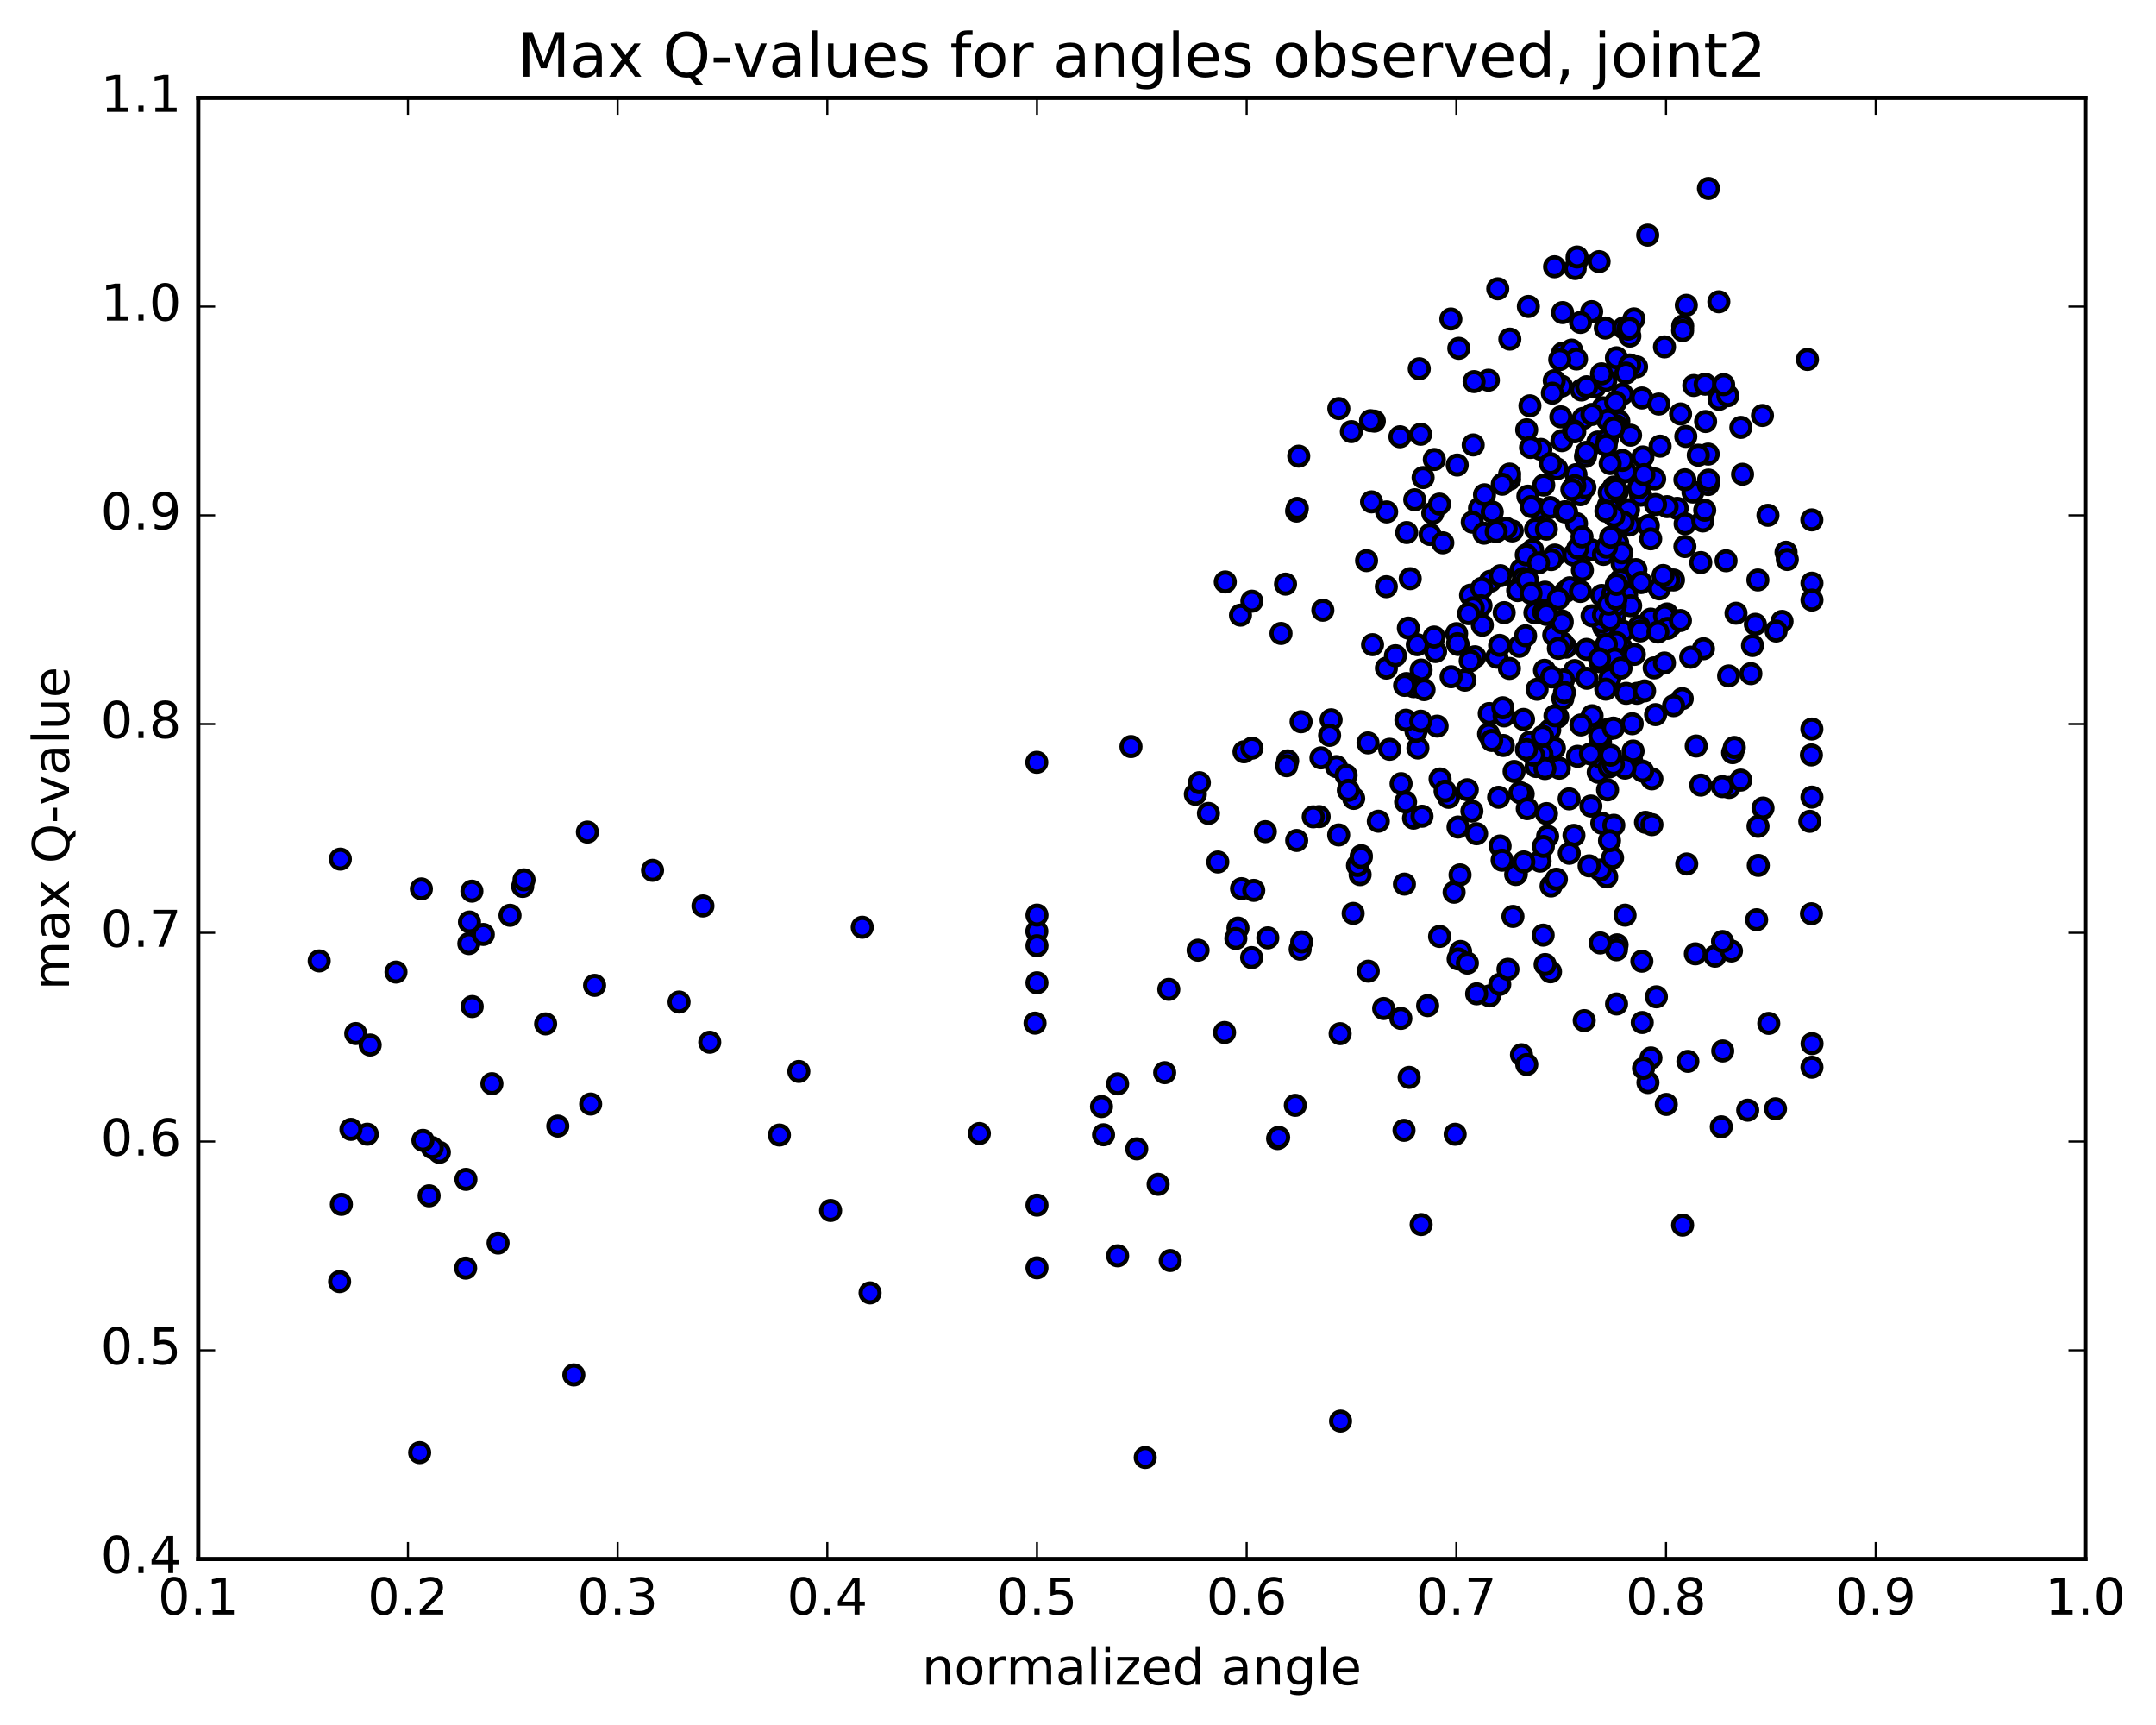 <?xml version="1.0" encoding="utf-8" standalone="no"?>
<!DOCTYPE svg PUBLIC "-//W3C//DTD SVG 1.1//EN"
  "http://www.w3.org/Graphics/SVG/1.1/DTD/svg11.dtd">
<!-- Created with matplotlib (http://matplotlib.org/) -->
<svg height="408pt" version="1.1" viewBox="0 0 510 408" width="510pt" xmlns="http://www.w3.org/2000/svg" xmlns:xlink="http://www.w3.org/1999/xlink">
 <defs>
  <style type="text/css">
*{stroke-linecap:butt;stroke-linejoin:round;stroke-miterlimit:100000;}
  </style>
 </defs>
 <g id="figure_1">
  <g id="patch_1">
   <path d="M 0 408.169 
L 510.039 408.169 
L 510.039 0 
L 0 0 
z
" style="fill:#ffffff;"/>
  </g>
  <g id="axes_1">
   <g id="patch_2">
    <path d="M 46.898 368.742 
L 493.298 368.742 
L 493.298 23.142 
L 46.898 23.142 
z
" style="fill:#ffffff;"/>
   </g>
   <g id="PathCollection_1">
    <defs>
     <path d="M 0 2.236 
C 0.593 2.236 1.162 2 1.581 1.581 
C 2 1.162 2.236 0.593 2.236 0 
C 2.236 -0.593 2 -1.162 1.581 -1.581 
C 1.162 -2 0.593 -2.236 0 -2.236 
C -0.593 -2.236 -1.162 -2 -1.581 -1.581 
C -2 -1.162 -2.236 -0.593 -2.236 0 
C -2.236 0.593 -2 1.162 -1.581 1.581 
C -1.162 2 -0.593 2.236 0 2.236 
z
" id="m08d30d0132" style="stroke:#000000;"/>
    </defs>
    <g clip-path="url(#pe7575b709b)">
     <use style="fill:#0000ff;stroke:#000000;" x="384.409" xlink:href="#m08d30d0132" y="216.458"/>
     <use style="fill:#0000ff;stroke:#000000;" x="139.717" xlink:href="#m08d30d0132" y="261.131"/>
     <use style="fill:#0000ff;stroke:#000000;" x="86.877" xlink:href="#m08d30d0132" y="268.269"/>
     <use style="fill:#0000ff;stroke:#000000;" x="110.151" xlink:href="#m08d30d0132" y="299.934"/>
     <use style="fill:#0000ff;stroke:#000000;" x="83.014" xlink:href="#m08d30d0132" y="267.124"/>
     <use style="fill:#0000ff;stroke:#000000;" x="276.817" xlink:href="#m08d30d0132" y="298.142"/>
     <use style="fill:#0000ff;stroke:#000000;" x="334.372" xlink:href="#m08d30d0132" y="193.509"/>
     <use style="fill:#0000ff;stroke:#000000;" x="366.906" xlink:href="#m08d30d0132" y="209.564"/>
     <use style="fill:#0000ff;stroke:#000000;" x="397.934" xlink:href="#m08d30d0132" y="165.246"/>
     <use style="fill:#0000ff;stroke:#000000;" x="317.007" xlink:href="#m08d30d0132" y="244.486"/>
     <use style="fill:#0000ff;stroke:#000000;" x="321.733" xlink:href="#m08d30d0132" y="206.873"/>
     <use style="fill:#0000ff;stroke:#000000;" x="401.037" xlink:href="#m08d30d0132" y="225.603"/>
     <use style="fill:#0000ff;stroke:#000000;" x="428.614" xlink:href="#m08d30d0132" y="252.424"/>
     <use style="fill:#0000ff;stroke:#000000;" x="391.817" xlink:href="#m08d30d0132" y="235.767"/>
     <use style="fill:#0000ff;stroke:#000000;" x="390.753" xlink:href="#m08d30d0132" y="184.219"/>
     <use style="fill:#0000ff;stroke:#000000;" x="389.819" xlink:href="#m08d30d0132" y="256.045"/>
     <use style="fill:#0000ff;stroke:#000000;" x="380.067" xlink:href="#m08d30d0132" y="207.398"/>
     <use style="fill:#0000ff;stroke:#000000;" x="378.593" xlink:href="#m08d30d0132" y="175.505"/>
     <use style="fill:#0000ff;stroke:#000000;" x="264.378" xlink:href="#m08d30d0132" y="297.024"/>
     <use style="fill:#0000ff;stroke:#000000;" x="364.31" xlink:href="#m08d30d0132" y="203.679"/>
     <use style="fill:#0000ff;stroke:#000000;" x="320.212" xlink:href="#m08d30d0132" y="188.839"/>
     <use style="fill:#0000ff;stroke:#000000;" x="352.367" xlink:href="#m08d30d0132" y="235.551"/>
     <use style="fill:#0000ff;stroke:#000000;" x="355.602" xlink:href="#m08d30d0132" y="176.325"/>
     <use style="fill:#0000ff;stroke:#000000;" x="401.237" xlink:href="#m08d30d0132" y="176.452"/>
     <use style="fill:#0000ff;stroke:#000000;" x="352.128" xlink:href="#m08d30d0132" y="173.601"/>
     <use style="fill:#0000ff;stroke:#000000;" x="407.509" xlink:href="#m08d30d0132" y="248.574"/>
     <use style="fill:#0000ff;stroke:#000000;" x="378.528" xlink:href="#m08d30d0132" y="205.785"/>
     <use style="fill:#0000ff;stroke:#000000;" x="359.906" xlink:href="#m08d30d0132" y="249.473"/>
     <use style="fill:#0000ff;stroke:#000000;" x="399.266" xlink:href="#m08d30d0132" y="251.036"/>
     <use style="fill:#0000ff;stroke:#000000;" x="366.092" xlink:href="#m08d30d0132" y="197.785"/>
     <use style="fill:#0000ff;stroke:#000000;" x="388.381" xlink:href="#m08d30d0132" y="227.348"/>
     <use style="fill:#0000ff;stroke:#000000;" x="302.217" xlink:href="#m08d30d0132" y="269.3"/>
     <use style="fill:#0000ff;stroke:#000000;" x="405.695" xlink:href="#m08d30d0132" y="226.158"/>
     <use style="fill:#0000ff;stroke:#000000;" x="365.077" xlink:href="#m08d30d0132" y="200.206"/>
     <use style="fill:#0000ff;stroke:#000000;" x="428.638" xlink:href="#m08d30d0132" y="246.848"/>
     <use style="fill:#0000ff;stroke:#000000;" x="332.212" xlink:href="#m08d30d0132" y="209.112"/>
     <use style="fill:#0000ff;stroke:#000000;" x="378.058" xlink:href="#m08d30d0132" y="182.667"/>
     <use style="fill:#0000ff;stroke:#000000;" x="388.473" xlink:href="#m08d30d0132" y="241.85"/>
     <use style="fill:#0000ff;stroke:#000000;" x="407.171" xlink:href="#m08d30d0132" y="266.516"/>
     <use style="fill:#0000ff;stroke:#000000;" x="372.317" xlink:href="#m08d30d0132" y="197.58"/>
     <use style="fill:#0000ff;stroke:#000000;" x="289.67" xlink:href="#m08d30d0132" y="244.206"/>
     <use style="fill:#0000ff;stroke:#000000;" x="103.932" xlink:href="#m08d30d0132" y="272.561"/>
     <use style="fill:#0000ff;stroke:#000000;" x="99.27" xlink:href="#m08d30d0132" y="343.58"/>
     <use style="fill:#0000ff;stroke:#000000;" x="117.821" xlink:href="#m08d30d0132" y="294.008"/>
     <use style="fill:#0000ff;stroke:#000000;" x="101.511" xlink:href="#m08d30d0132" y="282.831"/>
     <use style="fill:#0000ff;stroke:#000000;" x="365.034" xlink:href="#m08d30d0132" y="221.179"/>
     <use style="fill:#0000ff;stroke:#000000;" x="323.66" xlink:href="#m08d30d0132" y="229.705"/>
     <use style="fill:#0000ff;stroke:#000000;" x="336.37" xlink:href="#m08d30d0132" y="193.06"/>
     <use style="fill:#0000ff;stroke:#000000;" x="326.039" xlink:href="#m08d30d0132" y="194.237"/>
     <use style="fill:#0000ff;stroke:#000000;" x="321.11" xlink:href="#m08d30d0132" y="204.706"/>
     <use style="fill:#0000ff;stroke:#000000;" x="340.535" xlink:href="#m08d30d0132" y="221.488"/>
     <use style="fill:#0000ff;stroke:#000000;" x="378.902" xlink:href="#m08d30d0132" y="194.697"/>
     <use style="fill:#0000ff;stroke:#000000;" x="390.477" xlink:href="#m08d30d0132" y="146.434"/>
     <use style="fill:#0000ff;stroke:#000000;" x="394.16" xlink:href="#m08d30d0132" y="261.221"/>
     <use style="fill:#0000ff;stroke:#000000;" x="131.944" xlink:href="#m08d30d0132" y="266.345"/>
     <use style="fill:#0000ff;stroke:#000000;" x="80.75" xlink:href="#m08d30d0132" y="284.853"/>
     <use style="fill:#0000ff;stroke:#000000;" x="110.218" xlink:href="#m08d30d0132" y="278.947"/>
     <use style="fill:#0000ff;stroke:#000000;" x="80.333" xlink:href="#m08d30d0132" y="303.126"/>
     <use style="fill:#0000ff;stroke:#000000;" x="395.883" xlink:href="#m08d30d0132" y="166.91"/>
     <use style="fill:#0000ff;stroke:#000000;" x="418.399" xlink:href="#m08d30d0132" y="242.053"/>
     <use style="fill:#0000ff;stroke:#000000;" x="332.116" xlink:href="#m08d30d0132" y="267.346"/>
     <use style="fill:#0000ff;stroke:#000000;" x="358.687" xlink:href="#m08d30d0132" y="206.757"/>
     <use style="fill:#0000ff;stroke:#000000;" x="275.507" xlink:href="#m08d30d0132" y="253.706"/>
     <use style="fill:#0000ff;stroke:#000000;" x="385.994" xlink:href="#m08d30d0132" y="180.077"/>
     <use style="fill:#0000ff;stroke:#000000;" x="348.176" xlink:href="#m08d30d0132" y="191.848"/>
     <use style="fill:#0000ff;stroke:#000000;" x="312.043" xlink:href="#m08d30d0132" y="193.151"/>
     <use style="fill:#0000ff;stroke:#000000;" x="376.606" xlink:href="#m08d30d0132" y="169.289"/>
     <use style="fill:#0000ff;stroke:#000000;" x="402.309" xlink:href="#m08d30d0132" y="185.69"/>
     <use style="fill:#0000ff;stroke:#000000;" x="352.279" xlink:href="#m08d30d0132" y="168.767"/>
     <use style="fill:#0000ff;stroke:#000000;" x="409.856" xlink:href="#m08d30d0132" y="178.027"/>
     <use style="fill:#0000ff;stroke:#000000;" x="367.692" xlink:href="#m08d30d0132" y="176.973"/>
     <use style="fill:#0000ff;stroke:#000000;" x="398.025" xlink:href="#m08d30d0132" y="289.765"/>
     <use style="fill:#0000ff;stroke:#000000;" x="386.097" xlink:href="#m08d30d0132" y="171.182"/>
     <use style="fill:#0000ff;stroke:#000000;" x="415.86" xlink:href="#m08d30d0132" y="195.446"/>
     <use style="fill:#0000ff;stroke:#000000;" x="268.896" xlink:href="#m08d30d0132" y="271.726"/>
     <use style="fill:#0000ff;stroke:#000000;" x="375.904" xlink:href="#m08d30d0132" y="204.785"/>
     <use style="fill:#0000ff;stroke:#000000;" x="361.153" xlink:href="#m08d30d0132" y="251.787"/>
     <use style="fill:#0000ff;stroke:#000000;" x="388.56" xlink:href="#m08d30d0132" y="182.381"/>
     <use style="fill:#0000ff;stroke:#000000;" x="373.162" xlink:href="#m08d30d0132" y="178.881"/>
     <use style="fill:#0000ff;stroke:#000000;" x="376.323" xlink:href="#m08d30d0132" y="190.65"/>
     <use style="fill:#0000ff;stroke:#000000;" x="366.774" xlink:href="#m08d30d0132" y="229.856"/>
     <use style="fill:#0000ff;stroke:#000000;" x="428.611" xlink:href="#m08d30d0132" y="188.538"/>
     <use style="fill:#0000ff;stroke:#000000;" x="369.68" xlink:href="#m08d30d0132" y="165.234"/>
     <use style="fill:#0000ff;stroke:#000000;" x="383.606" xlink:href="#m08d30d0132" y="153.24"/>
     <use style="fill:#0000ff;stroke:#000000;" x="368.165" xlink:href="#m08d30d0132" y="207.951"/>
     <use style="fill:#0000ff;stroke:#000000;" x="373.967" xlink:href="#m08d30d0132" y="171.466"/>
     <use style="fill:#0000ff;stroke:#000000;" x="245.297" xlink:href="#m08d30d0132" y="299.863"/>
     <use style="fill:#0000ff;stroke:#000000;" x="340.646" xlink:href="#m08d30d0132" y="184.245"/>
     <use style="fill:#0000ff;stroke:#000000;" x="374.748" xlink:href="#m08d30d0132" y="241.399"/>
     <use style="fill:#0000ff;stroke:#000000;" x="349.3" xlink:href="#m08d30d0132" y="235.059"/>
     <use style="fill:#0000ff;stroke:#000000;" x="391.295" xlink:href="#m08d30d0132" y="157.971"/>
     <use style="fill:#0000ff;stroke:#000000;" x="380.512" xlink:href="#m08d30d0132" y="172.427"/>
     <use style="fill:#0000ff;stroke:#000000;" x="402.952" xlink:href="#m08d30d0132" y="153.448"/>
     <use style="fill:#0000ff;stroke:#000000;" x="357.886" xlink:href="#m08d30d0132" y="216.75"/>
     <use style="fill:#0000ff;stroke:#000000;" x="358.532" xlink:href="#m08d30d0132" y="206.842"/>
     <use style="fill:#0000ff;stroke:#000000;" x="386.309" xlink:href="#m08d30d0132" y="177.639"/>
     <use style="fill:#0000ff;stroke:#000000;" x="245.297" xlink:href="#m08d30d0132" y="285.039"/>
     <use style="fill:#0000ff;stroke:#000000;" x="389.245" xlink:href="#m08d30d0132" y="194.498"/>
     <use style="fill:#0000ff;stroke:#000000;" x="337.708" xlink:href="#m08d30d0132" y="237.85"/>
     <use style="fill:#0000ff;stroke:#000000;" x="368.479" xlink:href="#m08d30d0132" y="169.578"/>
     <use style="fill:#0000ff;stroke:#000000;" x="306.402" xlink:href="#m08d30d0132" y="261.434"/>
     <use style="fill:#0000ff;stroke:#000000;" x="296.075" xlink:href="#m08d30d0132" y="226.491"/>
     <use style="fill:#0000ff;stroke:#000000;" x="302.463" xlink:href="#m08d30d0132" y="269.008"/>
     <use style="fill:#0000ff;stroke:#000000;" x="331.423" xlink:href="#m08d30d0132" y="185.353"/>
     <use style="fill:#0000ff;stroke:#000000;" x="307.555" xlink:href="#m08d30d0132" y="224.51"/>
     <use style="fill:#0000ff;stroke:#000000;" x="378.452" xlink:href="#m08d30d0132" y="179.023"/>
     <use style="fill:#0000ff;stroke:#000000;" x="343.966" xlink:href="#m08d30d0132" y="211.034"/>
     <use style="fill:#0000ff;stroke:#000000;" x="381.348" xlink:href="#m08d30d0132" y="151.436"/>
     <use style="fill:#0000ff;stroke:#000000;" x="336.169" xlink:href="#m08d30d0132" y="289.633"/>
     <use style="fill:#0000ff;stroke:#000000;" x="335.404" xlink:href="#m08d30d0132" y="176.923"/>
     <use style="fill:#0000ff;stroke:#000000;" x="382.076" xlink:href="#m08d30d0132" y="145.419"/>
     <use style="fill:#0000ff;stroke:#000000;" x="370.422" xlink:href="#m08d30d0132" y="153.073"/>
     <use style="fill:#0000ff;stroke:#000000;" x="371.209" xlink:href="#m08d30d0132" y="201.82"/>
     <use style="fill:#0000ff;stroke:#000000;" x="381.749" xlink:href="#m08d30d0132" y="195.197"/>
     <use style="fill:#0000ff;stroke:#000000;" x="334.959" xlink:href="#m08d30d0132" y="172.972"/>
     <use style="fill:#0000ff;stroke:#000000;" x="382.103" xlink:href="#m08d30d0132" y="156.312"/>
     <use style="fill:#0000ff;stroke:#000000;" x="349.285" xlink:href="#m08d30d0132" y="197.195"/>
     <use style="fill:#0000ff;stroke:#000000;" x="307.925" xlink:href="#m08d30d0132" y="222.778"/>
     <use style="fill:#0000ff;stroke:#000000;" x="140.649" xlink:href="#m08d30d0132" y="233.06"/>
     <use style="fill:#0000ff;stroke:#000000;" x="382.519" xlink:href="#m08d30d0132" y="223.476"/>
     <use style="fill:#0000ff;stroke:#000000;" x="273.952" xlink:href="#m08d30d0132" y="280.121"/>
     <use style="fill:#0000ff;stroke:#000000;" x="380.817" xlink:href="#m08d30d0132" y="160.466"/>
     <use style="fill:#0000ff;stroke:#000000;" x="415.532" xlink:href="#m08d30d0132" y="217.537"/>
     <use style="fill:#0000ff;stroke:#000000;" x="366.586" xlink:href="#m08d30d0132" y="172.678"/>
     <use style="fill:#0000ff;stroke:#000000;" x="390.529" xlink:href="#m08d30d0132" y="250.223"/>
     <use style="fill:#0000ff;stroke:#000000;" x="372.483" xlink:href="#m08d30d0132" y="158.608"/>
     <use style="fill:#0000ff;stroke:#000000;" x="347.086" xlink:href="#m08d30d0132" y="186.783"/>
     <use style="fill:#0000ff;stroke:#000000;" x="354.768" xlink:href="#m08d30d0132" y="232.824"/>
     <use style="fill:#0000ff;stroke:#000000;" x="260.565" xlink:href="#m08d30d0132" y="261.726"/>
     <use style="fill:#0000ff;stroke:#000000;" x="391.625" xlink:href="#m08d30d0132" y="169.03"/>
     <use style="fill:#0000ff;stroke:#000000;" x="299.318" xlink:href="#m08d30d0132" y="196.704"/>
     <use style="fill:#0000ff;stroke:#000000;" x="333.336" xlink:href="#m08d30d0132" y="254.829"/>
     <use style="fill:#0000ff;stroke:#000000;" x="381.454" xlink:href="#m08d30d0132" y="202.902"/>
     <use style="fill:#0000ff;stroke:#000000;" x="395.203" xlink:href="#m08d30d0132" y="147.925"/>
     <use style="fill:#0000ff;stroke:#000000;" x="413.422" xlink:href="#m08d30d0132" y="262.586"/>
     <use style="fill:#0000ff;stroke:#000000;" x="428.496" xlink:href="#m08d30d0132" y="216.123"/>
     <use style="fill:#0000ff;stroke:#000000;" x="366.24" xlink:href="#m08d30d0132" y="181.015"/>
     <use style="fill:#0000ff;stroke:#000000;" x="345.498" xlink:href="#m08d30d0132" y="225.04"/>
     <use style="fill:#0000ff;stroke:#000000;" x="331.369" xlink:href="#m08d30d0132" y="240.879"/>
     <use style="fill:#0000ff;stroke:#000000;" x="264.375" xlink:href="#m08d30d0132" y="256.366"/>
     <use style="fill:#0000ff;stroke:#000000;" x="380.729" xlink:href="#m08d30d0132" y="198.835"/>
     <use style="fill:#0000ff;stroke:#000000;" x="371.181" xlink:href="#m08d30d0132" y="188.952"/>
     <use style="fill:#0000ff;stroke:#000000;" x="364.73" xlink:href="#m08d30d0132" y="178.283"/>
     <use style="fill:#0000ff;stroke:#000000;" x="419.997" xlink:href="#m08d30d0132" y="262.256"/>
     <use style="fill:#0000ff;stroke:#000000;" x="327.308" xlink:href="#m08d30d0132" y="238.543"/>
     <use style="fill:#0000ff;stroke:#000000;" x="123.642" xlink:href="#m08d30d0132" y="209.661"/>
     <use style="fill:#0000ff;stroke:#000000;" x="102.242" xlink:href="#m08d30d0132" y="271.455"/>
     <use style="fill:#0000ff;stroke:#000000;" x="355.786" xlink:href="#m08d30d0132" y="169.334"/>
     <use style="fill:#0000ff;stroke:#000000;" x="368.863" xlink:href="#m08d30d0132" y="181.702"/>
     <use style="fill:#0000ff;stroke:#000000;" x="184.371" xlink:href="#m08d30d0132" y="268.462"/>
     <use style="fill:#0000ff;stroke:#000000;" x="111.701" xlink:href="#m08d30d0132" y="238.07"/>
     <use style="fill:#0000ff;stroke:#000000;" x="84.149" xlink:href="#m08d30d0132" y="244.459"/>
     <use style="fill:#0000ff;stroke:#000000;" x="378.469" xlink:href="#m08d30d0132" y="156.51"/>
     <use style="fill:#0000ff;stroke:#000000;" x="384.399" xlink:href="#m08d30d0132" y="181.68"/>
     <use style="fill:#0000ff;stroke:#000000;" x="369.671" xlink:href="#m08d30d0132" y="152.13"/>
     <use style="fill:#0000ff;stroke:#000000;" x="375.281" xlink:href="#m08d30d0132" y="153.591"/>
     <use style="fill:#0000ff;stroke:#000000;" x="382.37" xlink:href="#m08d30d0132" y="224.648"/>
     <use style="fill:#0000ff;stroke:#000000;" x="383.907" xlink:href="#m08d30d0132" y="149.311"/>
     <use style="fill:#0000ff;stroke:#000000;" x="390.763" xlink:href="#m08d30d0132" y="195.048"/>
     <use style="fill:#0000ff;stroke:#000000;" x="348.885" xlink:href="#m08d30d0132" y="155.342"/>
     <use style="fill:#0000ff;stroke:#000000;" x="354.078" xlink:href="#m08d30d0132" y="155.431"/>
     <use style="fill:#0000ff;stroke:#000000;" x="383.709" xlink:href="#m08d30d0132" y="133.319"/>
     <use style="fill:#0000ff;stroke:#000000;" x="314.872" xlink:href="#m08d30d0132" y="170.249"/>
     <use style="fill:#0000ff;stroke:#000000;" x="167.887" xlink:href="#m08d30d0132" y="246.513"/>
     <use style="fill:#0000ff;stroke:#000000;" x="135.741" xlink:href="#m08d30d0132" y="325.195"/>
     <use style="fill:#0000ff;stroke:#000000;" x="166.279" xlink:href="#m08d30d0132" y="214.282"/>
     <use style="fill:#0000ff;stroke:#000000;" x="379.351" xlink:href="#m08d30d0132" y="148.349"/>
     <use style="fill:#0000ff;stroke:#000000;" x="261.042" xlink:href="#m08d30d0132" y="268.397"/>
     <use style="fill:#0000ff;stroke:#000000;" x="365.828" xlink:href="#m08d30d0132" y="192.43"/>
     <use style="fill:#0000ff;stroke:#000000;" x="421.541" xlink:href="#m08d30d0132" y="146.972"/>
     <use style="fill:#0000ff;stroke:#000000;" x="384.776" xlink:href="#m08d30d0132" y="140.718"/>
     <use style="fill:#0000ff;stroke:#000000;" x="359.39" xlink:href="#m08d30d0132" y="152.873"/>
     <use style="fill:#0000ff;stroke:#000000;" x="292.839" xlink:href="#m08d30d0132" y="219.508"/>
     <use style="fill:#0000ff;stroke:#000000;" x="332.489" xlink:href="#m08d30d0132" y="189.683"/>
     <use style="fill:#0000ff;stroke:#000000;" x="382.38" xlink:href="#m08d30d0132" y="151.997"/>
     <use style="fill:#0000ff;stroke:#000000;" x="378.895" xlink:href="#m08d30d0132" y="147.11"/>
     <use style="fill:#0000ff;stroke:#000000;" x="387.234" xlink:href="#m08d30d0132" y="163.988"/>
     <use style="fill:#0000ff;stroke:#000000;" x="410.256" xlink:href="#m08d30d0132" y="176.788"/>
     <use style="fill:#0000ff;stroke:#000000;" x="409.017" xlink:href="#m08d30d0132" y="186.241"/>
     <use style="fill:#0000ff;stroke:#000000;" x="394.342" xlink:href="#m08d30d0132" y="145.214"/>
     <use style="fill:#0000ff;stroke:#000000;" x="352.871" xlink:href="#m08d30d0132" y="175.138"/>
     <use style="fill:#0000ff;stroke:#000000;" x="379.985" xlink:href="#m08d30d0132" y="152.411"/>
     <use style="fill:#0000ff;stroke:#000000;" x="381.981" xlink:href="#m08d30d0132" y="155.826"/>
     <use style="fill:#0000ff;stroke:#000000;" x="363.378" xlink:href="#m08d30d0132" y="181.297"/>
     <use style="fill:#0000ff;stroke:#000000;" x="428.487" xlink:href="#m08d30d0132" y="178.563"/>
     <use style="fill:#0000ff;stroke:#000000;" x="299.901" xlink:href="#m08d30d0132" y="221.822"/>
     <use style="fill:#0000ff;stroke:#000000;" x="399.936" xlink:href="#m08d30d0132" y="155.435"/>
     <use style="fill:#0000ff;stroke:#000000;" x="376.515" xlink:href="#m08d30d0132" y="130.069"/>
     <use style="fill:#0000ff;stroke:#000000;" x="354.847" xlink:href="#m08d30d0132" y="200.094"/>
     <use style="fill:#0000ff;stroke:#000000;" x="369.835" xlink:href="#m08d30d0132" y="160.819"/>
     <use style="fill:#0000ff;stroke:#000000;" x="364.391" xlink:href="#m08d30d0132" y="142.714"/>
     <use style="fill:#0000ff;stroke:#000000;" x="310.646" xlink:href="#m08d30d0132" y="193.198"/>
     <use style="fill:#0000ff;stroke:#000000;" x="365.461" xlink:href="#m08d30d0132" y="140.067"/>
     <use style="fill:#0000ff;stroke:#000000;" x="365.355" xlink:href="#m08d30d0132" y="158.548"/>
     <use style="fill:#0000ff;stroke:#000000;" x="393.724" xlink:href="#m08d30d0132" y="156.817"/>
     <use style="fill:#0000ff;stroke:#000000;" x="360.307" xlink:href="#m08d30d0132" y="187.808"/>
     <use style="fill:#0000ff;stroke:#000000;" x="367.535" xlink:href="#m08d30d0132" y="150.191"/>
     <use style="fill:#0000ff;stroke:#000000;" x="355.323" xlink:href="#m08d30d0132" y="203.454"/>
     <use style="fill:#0000ff;stroke:#000000;" x="380.452" xlink:href="#m08d30d0132" y="119.566"/>
     <use style="fill:#0000ff;stroke:#000000;" x="365.455" xlink:href="#m08d30d0132" y="181.784"/>
     <use style="fill:#0000ff;stroke:#000000;" x="347.774" xlink:href="#m08d30d0132" y="156.314"/>
     <use style="fill:#0000ff;stroke:#000000;" x="378.532" xlink:href="#m08d30d0132" y="223.032"/>
     <use style="fill:#0000ff;stroke:#000000;" x="293.683" xlink:href="#m08d30d0132" y="210.186"/>
     <use style="fill:#0000ff;stroke:#000000;" x="386.11" xlink:href="#m08d30d0132" y="135.947"/>
     <use style="fill:#0000ff;stroke:#000000;" x="344.917" xlink:href="#m08d30d0132" y="226.807"/>
     <use style="fill:#0000ff;stroke:#000000;" x="408.908" xlink:href="#m08d30d0132" y="159.871"/>
     <use style="fill:#0000ff;stroke:#000000;" x="376.219" xlink:href="#m08d30d0132" y="178.314"/>
     <use style="fill:#0000ff;stroke:#000000;" x="385.386" xlink:href="#m08d30d0132" y="124.192"/>
     <use style="fill:#0000ff;stroke:#000000;" x="196.477" xlink:href="#m08d30d0132" y="286.303"/>
     <use style="fill:#0000ff;stroke:#000000;" x="110.904" xlink:href="#m08d30d0132" y="223.182"/>
     <use style="fill:#0000ff;stroke:#000000;" x="111.624" xlink:href="#m08d30d0132" y="210.779"/>
     <use style="fill:#0000ff;stroke:#000000;" x="354.73" xlink:href="#m08d30d0132" y="152.647"/>
     <use style="fill:#0000ff;stroke:#000000;" x="350.642" xlink:href="#m08d30d0132" y="147.882"/>
     <use style="fill:#0000ff;stroke:#000000;" x="344.215" xlink:href="#m08d30d0132" y="268.279"/>
     <use style="fill:#0000ff;stroke:#000000;" x="231.676" xlink:href="#m08d30d0132" y="268.108"/>
     <use style="fill:#0000ff;stroke:#000000;" x="410.652" xlink:href="#m08d30d0132" y="145.039"/>
     <use style="fill:#0000ff;stroke:#000000;" x="346.525" xlink:href="#m08d30d0132" y="160.876"/>
     <use style="fill:#0000ff;stroke:#000000;" x="365.496" xlink:href="#m08d30d0132" y="228.132"/>
     <use style="fill:#0000ff;stroke:#000000;" x="385.732" xlink:href="#m08d30d0132" y="143.277"/>
     <use style="fill:#0000ff;stroke:#000000;" x="393.738" xlink:href="#m08d30d0132" y="145.668"/>
     <use style="fill:#0000ff;stroke:#000000;" x="387.727" xlink:href="#m08d30d0132" y="148.146"/>
     <use style="fill:#0000ff;stroke:#000000;" x="361.894" xlink:href="#m08d30d0132" y="175.518"/>
     <use style="fill:#0000ff;stroke:#000000;" x="344.895" xlink:href="#m08d30d0132" y="195.615"/>
     <use style="fill:#0000ff;stroke:#000000;" x="388.016" xlink:href="#m08d30d0132" y="149.232"/>
     <use style="fill:#0000ff;stroke:#000000;" x="352.536" xlink:href="#m08d30d0132" y="137.48"/>
     <use style="fill:#0000ff;stroke:#000000;" x="367.046" xlink:href="#m08d30d0132" y="160.106"/>
     <use style="fill:#0000ff;stroke:#000000;" x="372.922" xlink:href="#m08d30d0132" y="123.837"/>
     <use style="fill:#0000ff;stroke:#000000;" x="336.159" xlink:href="#m08d30d0132" y="158.49"/>
     <use style="fill:#0000ff;stroke:#000000;" x="327.949" xlink:href="#m08d30d0132" y="158.026"/>
     <use style="fill:#0000ff;stroke:#000000;" x="384.517" xlink:href="#m08d30d0132" y="111.593"/>
     <use style="fill:#0000ff;stroke:#000000;" x="382.68" xlink:href="#m08d30d0132" y="128.492"/>
     <use style="fill:#0000ff;stroke:#000000;" x="87.565" xlink:href="#m08d30d0132" y="247.173"/>
     <use style="fill:#0000ff;stroke:#000000;" x="116.362" xlink:href="#m08d30d0132" y="256.325"/>
     <use style="fill:#0000ff;stroke:#000000;" x="386.608" xlink:href="#m08d30d0132" y="154.779"/>
     <use style="fill:#0000ff;stroke:#000000;" x="375.377" xlink:href="#m08d30d0132" y="160.431"/>
     <use style="fill:#0000ff;stroke:#000000;" x="376.598" xlink:href="#m08d30d0132" y="145.649"/>
     <use style="fill:#0000ff;stroke:#000000;" x="188.966" xlink:href="#m08d30d0132" y="253.417"/>
     <use style="fill:#0000ff;stroke:#000000;" x="93.669" xlink:href="#m08d30d0132" y="229.916"/>
     <use style="fill:#0000ff;stroke:#000000;" x="100.042" xlink:href="#m08d30d0132" y="269.717"/>
     <use style="fill:#0000ff;stroke:#000000;" x="414.169" xlink:href="#m08d30d0132" y="159.332"/>
     <use style="fill:#0000ff;stroke:#000000;" x="339.582" xlink:href="#m08d30d0132" y="154.105"/>
     <use style="fill:#0000ff;stroke:#000000;" x="383.454" xlink:href="#m08d30d0132" y="158.026"/>
     <use style="fill:#0000ff;stroke:#000000;" x="354.498" xlink:href="#m08d30d0132" y="188.574"/>
     <use style="fill:#0000ff;stroke:#000000;" x="369.508" xlink:href="#m08d30d0132" y="146.869"/>
     <use style="fill:#0000ff;stroke:#000000;" x="378.875" xlink:href="#m08d30d0132" y="140.838"/>
     <use style="fill:#0000ff;stroke:#000000;" x="357.055" xlink:href="#m08d30d0132" y="158.098"/>
     <use style="fill:#0000ff;stroke:#000000;" x="322.017" xlink:href="#m08d30d0132" y="202.386"/>
     <use style="fill:#0000ff;stroke:#000000;" x="422.486" xlink:href="#m08d30d0132" y="130.615"/>
     <use style="fill:#0000ff;stroke:#000000;" x="380.657" xlink:href="#m08d30d0132" y="181.398"/>
     <use style="fill:#0000ff;stroke:#000000;" x="316.663" xlink:href="#m08d30d0132" y="197.48"/>
     <use style="fill:#0000ff;stroke:#000000;" x="339.951" xlink:href="#m08d30d0132" y="171.751"/>
     <use style="fill:#0000ff;stroke:#000000;" x="378.362" xlink:href="#m08d30d0132" y="155.842"/>
     <use style="fill:#0000ff;stroke:#000000;" x="392.514" xlink:href="#m08d30d0132" y="139.277"/>
     <use style="fill:#0000ff;stroke:#000000;" x="362.533" xlink:href="#m08d30d0132" y="130.068"/>
     <use style="fill:#0000ff;stroke:#000000;" x="344.559" xlink:href="#m08d30d0132" y="149.866"/>
     <use style="fill:#0000ff;stroke:#000000;" x="372.227" xlink:href="#m08d30d0132" y="131.288"/>
     <use style="fill:#0000ff;stroke:#000000;" x="288.074" xlink:href="#m08d30d0132" y="203.881"/>
     <use style="fill:#0000ff;stroke:#000000;" x="359.529" xlink:href="#m08d30d0132" y="187.463"/>
     <use style="fill:#0000ff;stroke:#000000;" x="270.901" xlink:href="#m08d30d0132" y="344.73"/>
     <use style="fill:#0000ff;stroke:#000000;" x="317.104" xlink:href="#m08d30d0132" y="336.111"/>
     <use style="fill:#0000ff;stroke:#000000;" x="205.808" xlink:href="#m08d30d0132" y="305.793"/>
     <use style="fill:#0000ff;stroke:#000000;" x="365.827" xlink:href="#m08d30d0132" y="145.089"/>
     <use style="fill:#0000ff;stroke:#000000;" x="378.425" xlink:href="#m08d30d0132" y="174.06"/>
     <use style="fill:#0000ff;stroke:#000000;" x="359.813" xlink:href="#m08d30d0132" y="134.755"/>
     <use style="fill:#0000ff;stroke:#000000;" x="328.72" xlink:href="#m08d30d0132" y="177.225"/>
     <use style="fill:#0000ff;stroke:#000000;" x="380.275" xlink:href="#m08d30d0132" y="186.823"/>
     <use style="fill:#0000ff;stroke:#000000;" x="373.246" xlink:href="#m08d30d0132" y="129.655"/>
     <use style="fill:#0000ff;stroke:#000000;" x="361.27" xlink:href="#m08d30d0132" y="191.263"/>
     <use style="fill:#0000ff;stroke:#000000;" x="362.77" xlink:href="#m08d30d0132" y="178.615"/>
     <use style="fill:#0000ff;stroke:#000000;" x="428.105" xlink:href="#m08d30d0132" y="194.264"/>
     <use style="fill:#0000ff;stroke:#000000;" x="381.646" xlink:href="#m08d30d0132" y="180.818"/>
     <use style="fill:#0000ff;stroke:#000000;" x="386.973" xlink:href="#m08d30d0132" y="134.718"/>
     <use style="fill:#0000ff;stroke:#000000;" x="380.976" xlink:href="#m08d30d0132" y="178.622"/>
     <use style="fill:#0000ff;stroke:#000000;" x="384.332" xlink:href="#m08d30d0132" y="121.107"/>
     <use style="fill:#0000ff;stroke:#000000;" x="385.229" xlink:href="#m08d30d0132" y="120.565"/>
     <use style="fill:#0000ff;stroke:#000000;" x="379.29" xlink:href="#m08d30d0132" y="131.127"/>
     <use style="fill:#0000ff;stroke:#000000;" x="332.557" xlink:href="#m08d30d0132" y="170.338"/>
     <use style="fill:#0000ff;stroke:#000000;" x="428.616" xlink:href="#m08d30d0132" y="137.937"/>
     <use style="fill:#0000ff;stroke:#000000;" x="282.76" xlink:href="#m08d30d0132" y="187.864"/>
     <use style="fill:#0000ff;stroke:#000000;" x="379.289" xlink:href="#m08d30d0132" y="145.436"/>
     <use style="fill:#0000ff;stroke:#000000;" x="383.281" xlink:href="#m08d30d0132" y="137.225"/>
     <use style="fill:#0000ff;stroke:#000000;" x="396.732" xlink:href="#m08d30d0132" y="120.236"/>
     <use style="fill:#0000ff;stroke:#000000;" x="334.421" xlink:href="#m08d30d0132" y="162.415"/>
     <use style="fill:#0000ff;stroke:#000000;" x="383.655" xlink:href="#m08d30d0132" y="130.74"/>
     <use style="fill:#0000ff;stroke:#000000;" x="400.466" xlink:href="#m08d30d0132" y="116.38"/>
     <use style="fill:#0000ff;stroke:#000000;" x="332.696" xlink:href="#m08d30d0132" y="161.672"/>
     <use style="fill:#0000ff;stroke:#000000;" x="382.634" xlink:href="#m08d30d0132" y="116.267"/>
     <use style="fill:#0000ff;stroke:#000000;" x="358.157" xlink:href="#m08d30d0132" y="182.47"/>
     <use style="fill:#0000ff;stroke:#000000;" x="323.598" xlink:href="#m08d30d0132" y="175.713"/>
     <use style="fill:#0000ff;stroke:#000000;" x="398.612" xlink:href="#m08d30d0132" y="123.887"/>
     <use style="fill:#0000ff;stroke:#000000;" x="383.945" xlink:href="#m08d30d0132" y="123.446"/>
     <use style="fill:#0000ff;stroke:#000000;" x="395.863" xlink:href="#m08d30d0132" y="137.176"/>
     <use style="fill:#0000ff;stroke:#000000;" x="285.858" xlink:href="#m08d30d0132" y="192.394"/>
     <use style="fill:#0000ff;stroke:#000000;" x="388.772" xlink:href="#m08d30d0132" y="252.674"/>
     <use style="fill:#0000ff;stroke:#000000;" x="394.351" xlink:href="#m08d30d0132" y="119.835"/>
     <use style="fill:#0000ff;stroke:#000000;" x="370.358" xlink:href="#m08d30d0132" y="139.898"/>
     <use style="fill:#0000ff;stroke:#000000;" x="379.844" xlink:href="#m08d30d0132" y="163.006"/>
     <use style="fill:#0000ff;stroke:#000000;" x="384.687" xlink:href="#m08d30d0132" y="163.996"/>
     <use style="fill:#0000ff;stroke:#000000;" x="367.807" xlink:href="#m08d30d0132" y="131.277"/>
     <use style="fill:#0000ff;stroke:#000000;" x="306.733" xlink:href="#m08d30d0132" y="198.787"/>
     <use style="fill:#0000ff;stroke:#000000;" x="355.489" xlink:href="#m08d30d0132" y="167.399"/>
     <use style="fill:#0000ff;stroke:#000000;" x="394.736" xlink:href="#m08d30d0132" y="137.14"/>
     <use style="fill:#0000ff;stroke:#000000;" x="373.833" xlink:href="#m08d30d0132" y="117.011"/>
     <use style="fill:#0000ff;stroke:#000000;" x="347.863" xlink:href="#m08d30d0132" y="140.767"/>
     <use style="fill:#0000ff;stroke:#000000;" x="382.111" xlink:href="#m08d30d0132" y="143.243"/>
     <use style="fill:#0000ff;stroke:#000000;" x="342.648" xlink:href="#m08d30d0132" y="188.588"/>
     <use style="fill:#0000ff;stroke:#000000;" x="407.415" xlink:href="#m08d30d0132" y="186.054"/>
     <use style="fill:#0000ff;stroke:#000000;" x="244.837" xlink:href="#m08d30d0132" y="241.996"/>
     <use style="fill:#0000ff;stroke:#000000;" x="368.631" xlink:href="#m08d30d0132" y="153.361"/>
     <use style="fill:#0000ff;stroke:#000000;" x="383.776" xlink:href="#m08d30d0132" y="108.893"/>
     <use style="fill:#0000ff;stroke:#000000;" x="369.51" xlink:href="#m08d30d0132" y="147.279"/>
     <use style="fill:#0000ff;stroke:#000000;" x="283.407" xlink:href="#m08d30d0132" y="224.745"/>
     <use style="fill:#0000ff;stroke:#000000;" x="365.175" xlink:href="#m08d30d0132" y="114.739"/>
     <use style="fill:#0000ff;stroke:#000000;" x="360.377" xlink:href="#m08d30d0132" y="136.823"/>
     <use style="fill:#0000ff;stroke:#000000;" x="374.912" xlink:href="#m08d30d0132" y="115.3"/>
     <use style="fill:#0000ff;stroke:#000000;" x="394.481" xlink:href="#m08d30d0132" y="148.627"/>
     <use style="fill:#0000ff;stroke:#000000;" x="330.087" xlink:href="#m08d30d0132" y="155.087"/>
     <use style="fill:#0000ff;stroke:#000000;" x="402.318" xlink:href="#m08d30d0132" y="133.057"/>
     <use style="fill:#0000ff;stroke:#000000;" x="320.083" xlink:href="#m08d30d0132" y="216.04"/>
     <use style="fill:#0000ff;stroke:#000000;" x="316.126" xlink:href="#m08d30d0132" y="181.316"/>
     <use style="fill:#0000ff;stroke:#000000;" x="404.074" xlink:href="#m08d30d0132" y="107.403"/>
     <use style="fill:#0000ff;stroke:#000000;" x="404.07" xlink:href="#m08d30d0132" y="114.6"/>
     <use style="fill:#0000ff;stroke:#000000;" x="401.723" xlink:href="#m08d30d0132" y="107.666"/>
     <use style="fill:#0000ff;stroke:#000000;" x="359.099" xlink:href="#m08d30d0132" y="139.238"/>
     <use style="fill:#0000ff;stroke:#000000;" x="380.84" xlink:href="#m08d30d0132" y="146.564"/>
     <use style="fill:#0000ff;stroke:#000000;" x="381.722" xlink:href="#m08d30d0132" y="115.197"/>
     <use style="fill:#0000ff;stroke:#000000;" x="402.802" xlink:href="#m08d30d0132" y="123.226"/>
     <use style="fill:#0000ff;stroke:#000000;" x="363.604" xlink:href="#m08d30d0132" y="163.033"/>
     <use style="fill:#0000ff;stroke:#000000;" x="371.321" xlink:href="#m08d30d0132" y="139.028"/>
     <use style="fill:#0000ff;stroke:#000000;" x="343.26" xlink:href="#m08d30d0132" y="160.066"/>
     <use style="fill:#0000ff;stroke:#000000;" x="336.081" xlink:href="#m08d30d0132" y="170.574"/>
     <use style="fill:#0000ff;stroke:#000000;" x="415.919" xlink:href="#m08d30d0132" y="204.688"/>
     <use style="fill:#0000ff;stroke:#000000;" x="314.517" xlink:href="#m08d30d0132" y="173.927"/>
     <use style="fill:#0000ff;stroke:#000000;" x="349.975" xlink:href="#m08d30d0132" y="120.214"/>
     <use style="fill:#0000ff;stroke:#000000;" x="388.403" xlink:href="#m08d30d0132" y="94.132"/>
     <use style="fill:#0000ff;stroke:#000000;" x="333.588" xlink:href="#m08d30d0132" y="136.868"/>
     <use style="fill:#0000ff;stroke:#000000;" x="245.265" xlink:href="#m08d30d0132" y="220.281"/>
     <use style="fill:#0000ff;stroke:#000000;" x="333.144" xlink:href="#m08d30d0132" y="148.556"/>
     <use style="fill:#0000ff;stroke:#000000;" x="375.047" xlink:href="#m08d30d0132" y="107.962"/>
     <use style="fill:#0000ff;stroke:#000000;" x="350.507" xlink:href="#m08d30d0132" y="139.152"/>
     <use style="fill:#0000ff;stroke:#000000;" x="324.675" xlink:href="#m08d30d0132" y="152.48"/>
     <use style="fill:#0000ff;stroke:#000000;" x="379.169" xlink:href="#m08d30d0132" y="96.457"/>
     <use style="fill:#0000ff;stroke:#000000;" x="364.885" xlink:href="#m08d30d0132" y="174.146"/>
     <use style="fill:#0000ff;stroke:#000000;" x="361.077" xlink:href="#m08d30d0132" y="177.29"/>
     <use style="fill:#0000ff;stroke:#000000;" x="341.831" xlink:href="#m08d30d0132" y="187.122"/>
     <use style="fill:#0000ff;stroke:#000000;" x="388.196" xlink:href="#m08d30d0132" y="137.796"/>
     <use style="fill:#0000ff;stroke:#000000;" x="409.574" xlink:href="#m08d30d0132" y="224.928"/>
     <use style="fill:#0000ff;stroke:#000000;" x="374.315" xlink:href="#m08d30d0132" y="134.859"/>
     <use style="fill:#0000ff;stroke:#000000;" x="388.09" xlink:href="#m08d30d0132" y="117.129"/>
     <use style="fill:#0000ff;stroke:#000000;" x="245.297" xlink:href="#m08d30d0132" y="223.687"/>
     <use style="fill:#0000ff;stroke:#000000;" x="359.001" xlink:href="#m08d30d0132" y="139.693"/>
     <use style="fill:#0000ff;stroke:#000000;" x="360.875" xlink:href="#m08d30d0132" y="150.386"/>
     <use style="fill:#0000ff;stroke:#000000;" x="370.067" xlink:href="#m08d30d0132" y="163.789"/>
     <use style="fill:#0000ff;stroke:#000000;" x="373.851" xlink:href="#m08d30d0132" y="139.896"/>
     <use style="fill:#0000ff;stroke:#000000;" x="363.232" xlink:href="#m08d30d0132" y="125.169"/>
     <use style="fill:#0000ff;stroke:#000000;" x="355.813" xlink:href="#m08d30d0132" y="144.906"/>
     <use style="fill:#0000ff;stroke:#000000;" x="387.631" xlink:href="#m08d30d0132" y="115.375"/>
     <use style="fill:#0000ff;stroke:#000000;" x="357.092" xlink:href="#m08d30d0132" y="113.342"/>
     <use style="fill:#0000ff;stroke:#000000;" x="365.798" xlink:href="#m08d30d0132" y="125.155"/>
     <use style="fill:#0000ff;stroke:#000000;" x="403.458" xlink:href="#m08d30d0132" y="99.696"/>
     <use style="fill:#0000ff;stroke:#000000;" x="407.462" xlink:href="#m08d30d0132" y="222.685"/>
     <use style="fill:#0000ff;stroke:#000000;" x="245.297" xlink:href="#m08d30d0132" y="232.452"/>
     <use style="fill:#0000ff;stroke:#000000;" x="363.073" xlink:href="#m08d30d0132" y="144.937"/>
     <use style="fill:#0000ff;stroke:#000000;" x="412.198" xlink:href="#m08d30d0132" y="112.168"/>
     <use style="fill:#0000ff;stroke:#000000;" x="361.033" xlink:href="#m08d30d0132" y="131.244"/>
     <use style="fill:#0000ff;stroke:#000000;" x="398.775" xlink:href="#m08d30d0132" y="103.225"/>
     <use style="fill:#0000ff;stroke:#000000;" x="350.333" xlink:href="#m08d30d0132" y="143.262"/>
     <use style="fill:#0000ff;stroke:#000000;" x="360.463" xlink:href="#m08d30d0132" y="203.863"/>
     <use style="fill:#0000ff;stroke:#000000;" x="334.653" xlink:href="#m08d30d0132" y="118.198"/>
     <use style="fill:#0000ff;stroke:#000000;" x="357.725" xlink:href="#m08d30d0132" y="125.573"/>
     <use style="fill:#0000ff;stroke:#000000;" x="345.371" xlink:href="#m08d30d0132" y="206.931"/>
     <use style="fill:#0000ff;stroke:#000000;" x="389.908" xlink:href="#m08d30d0132" y="124.306"/>
     <use style="fill:#0000ff;stroke:#000000;" x="389.026" xlink:href="#m08d30d0132" y="163.414"/>
     <use style="fill:#0000ff;stroke:#000000;" x="381.642" xlink:href="#m08d30d0132" y="172.215"/>
     <use style="fill:#0000ff;stroke:#000000;" x="406.637" xlink:href="#m08d30d0132" y="94.455"/>
     <use style="fill:#0000ff;stroke:#000000;" x="380.67" xlink:href="#m08d30d0132" y="116.534"/>
     <use style="fill:#0000ff;stroke:#000000;" x="388.623" xlink:href="#m08d30d0132" y="108.071"/>
     <use style="fill:#0000ff;stroke:#000000;" x="408.721" xlink:href="#m08d30d0132" y="93.587"/>
     <use style="fill:#0000ff;stroke:#000000;" x="367.819" xlink:href="#m08d30d0132" y="169.299"/>
     <use style="fill:#0000ff;stroke:#000000;" x="382.94" xlink:href="#m08d30d0132" y="99.636"/>
     <use style="fill:#0000ff;stroke:#000000;" x="363.828" xlink:href="#m08d30d0132" y="120.345"/>
     <use style="fill:#0000ff;stroke:#000000;" x="293.433" xlink:href="#m08d30d0132" y="145.497"/>
     <use style="fill:#0000ff;stroke:#000000;" x="366.719" xlink:href="#m08d30d0132" y="120.038"/>
     <use style="fill:#0000ff;stroke:#000000;" x="408.297" xlink:href="#m08d30d0132" y="132.63"/>
     <use style="fill:#0000ff;stroke:#000000;" x="372.804" xlink:href="#m08d30d0132" y="112.264"/>
     <use style="fill:#0000ff;stroke:#000000;" x="338.268" xlink:href="#m08d30d0132" y="126.416"/>
     <use style="fill:#0000ff;stroke:#000000;" x="369.468" xlink:href="#m08d30d0132" y="104.231"/>
     <use style="fill:#0000ff;stroke:#000000;" x="361.418" xlink:href="#m08d30d0132" y="117.352"/>
     <use style="fill:#0000ff;stroke:#000000;" x="374.514" xlink:href="#m08d30d0132" y="98.949"/>
     <use style="fill:#0000ff;stroke:#000000;" x="381.767" xlink:href="#m08d30d0132" y="122.063"/>
     <use style="fill:#0000ff;stroke:#000000;" x="366.935" xlink:href="#m08d30d0132" y="132.364"/>
     <use style="fill:#0000ff;stroke:#000000;" x="303.021" xlink:href="#m08d30d0132" y="149.823"/>
     <use style="fill:#0000ff;stroke:#000000;" x="398.56" xlink:href="#m08d30d0132" y="113.472"/>
     <use style="fill:#0000ff;stroke:#000000;" x="245.297" xlink:href="#m08d30d0132" y="216.441"/>
     <use style="fill:#0000ff;stroke:#000000;" x="415.828" xlink:href="#m08d30d0132" y="137.174"/>
     <use style="fill:#0000ff;stroke:#000000;" x="348.495" xlink:href="#m08d30d0132" y="143.763"/>
     <use style="fill:#0000ff;stroke:#000000;" x="361.314" xlink:href="#m08d30d0132" y="137.224"/>
     <use style="fill:#0000ff;stroke:#000000;" x="380.035" xlink:href="#m08d30d0132" y="129.415"/>
     <use style="fill:#0000ff;stroke:#000000;" x="276.481" xlink:href="#m08d30d0132" y="234.007"/>
     <use style="fill:#0000ff;stroke:#000000;" x="372.225" xlink:href="#m08d30d0132" y="101.881"/>
     <use style="fill:#0000ff;stroke:#000000;" x="356.275" xlink:href="#m08d30d0132" y="124.955"/>
     <use style="fill:#0000ff;stroke:#000000;" x="347.107" xlink:href="#m08d30d0132" y="227.8"/>
     <use style="fill:#0000ff;stroke:#000000;" x="335.261" xlink:href="#m08d30d0132" y="152.484"/>
     <use style="fill:#0000ff;stroke:#000000;" x="363.94" xlink:href="#m08d30d0132" y="133.145"/>
     <use style="fill:#0000ff;stroke:#000000;" x="377.959" xlink:href="#m08d30d0132" y="104.55"/>
     <use style="fill:#0000ff;stroke:#000000;" x="411.766" xlink:href="#m08d30d0132" y="184.515"/>
     <use style="fill:#0000ff;stroke:#000000;" x="304.606" xlink:href="#m08d30d0132" y="179.955"/>
     <use style="fill:#0000ff;stroke:#000000;" x="418.208" xlink:href="#m08d30d0132" y="121.879"/>
     <use style="fill:#0000ff;stroke:#000000;" x="381.498" xlink:href="#m08d30d0132" y="140.495"/>
     <use style="fill:#0000ff;stroke:#000000;" x="411.799" xlink:href="#m08d30d0132" y="101.089"/>
     <use style="fill:#0000ff;stroke:#000000;" x="382.352" xlink:href="#m08d30d0132" y="100.712"/>
     <use style="fill:#0000ff;stroke:#000000;" x="344.909" xlink:href="#m08d30d0132" y="152.439"/>
     <use style="fill:#0000ff;stroke:#000000;" x="372.525" xlink:href="#m08d30d0132" y="114.86"/>
     <use style="fill:#0000ff;stroke:#000000;" x="385.713" xlink:href="#m08d30d0132" y="102.93"/>
     <use style="fill:#0000ff;stroke:#000000;" x="374.091" xlink:href="#m08d30d0132" y="92.241"/>
     <use style="fill:#0000ff;stroke:#000000;" x="304.356" xlink:href="#m08d30d0132" y="181.106"/>
     <use style="fill:#0000ff;stroke:#000000;" x="114.322" xlink:href="#m08d30d0132" y="221.016"/>
     <use style="fill:#0000ff;stroke:#000000;" x="99.675" xlink:href="#m08d30d0132" y="210.246"/>
     <use style="fill:#0000ff;stroke:#000000;" x="138.947" xlink:href="#m08d30d0132" y="196.803"/>
     <use style="fill:#0000ff;stroke:#000000;" x="375.242" xlink:href="#m08d30d0132" y="106.981"/>
     <use style="fill:#0000ff;stroke:#000000;" x="294.264" xlink:href="#m08d30d0132" y="177.818"/>
     <use style="fill:#0000ff;stroke:#000000;" x="360.39" xlink:href="#m08d30d0132" y="170.155"/>
     <use style="fill:#0000ff;stroke:#000000;" x="339.247" xlink:href="#m08d30d0132" y="150.674"/>
     <use style="fill:#0000ff;stroke:#000000;" x="377.323" xlink:href="#m08d30d0132" y="91.505"/>
     <use style="fill:#0000ff;stroke:#000000;" x="296.576" xlink:href="#m08d30d0132" y="210.596"/>
     <use style="fill:#0000ff;stroke:#000000;" x="318.421" xlink:href="#m08d30d0132" y="183.359"/>
     <use style="fill:#0000ff;stroke:#000000;" x="392.387" xlink:href="#m08d30d0132" y="95.566"/>
     <use style="fill:#0000ff;stroke:#000000;" x="391.412" xlink:href="#m08d30d0132" y="113.282"/>
     <use style="fill:#0000ff;stroke:#000000;" x="403.253" xlink:href="#m08d30d0132" y="120.687"/>
     <use style="fill:#0000ff;stroke:#000000;" x="368.251" xlink:href="#m08d30d0132" y="110.885"/>
     <use style="fill:#0000ff;stroke:#000000;" x="370.123" xlink:href="#m08d30d0132" y="121.045"/>
     <use style="fill:#0000ff;stroke:#000000;" x="398.998" xlink:href="#m08d30d0132" y="204.35"/>
     <use style="fill:#0000ff;stroke:#000000;" x="383.756" xlink:href="#m08d30d0132" y="93.231"/>
     <use style="fill:#0000ff;stroke:#000000;" x="283.711" xlink:href="#m08d30d0132" y="185.126"/>
     <use style="fill:#0000ff;stroke:#000000;" x="332.752" xlink:href="#m08d30d0132" y="125.955"/>
     <use style="fill:#0000ff;stroke:#000000;" x="400.66" xlink:href="#m08d30d0132" y="91.179"/>
     <use style="fill:#0000ff;stroke:#000000;" x="380.893" xlink:href="#m08d30d0132" y="109.632"/>
     <use style="fill:#0000ff;stroke:#000000;" x="404.153" xlink:href="#m08d30d0132" y="113.546"/>
     <use style="fill:#0000ff;stroke:#000000;" x="203.961" xlink:href="#m08d30d0132" y="219.316"/>
     <use style="fill:#0000ff;stroke:#000000;" x="380.548" xlink:href="#m08d30d0132" y="142.896"/>
     <use style="fill:#0000ff;stroke:#000000;" x="382.58" xlink:href="#m08d30d0132" y="87.029"/>
     <use style="fill:#0000ff;stroke:#000000;" x="380.308" xlink:href="#m08d30d0132" y="99.388"/>
     <use style="fill:#0000ff;stroke:#000000;" x="382.396" xlink:href="#m08d30d0132" y="237.463"/>
     <use style="fill:#0000ff;stroke:#000000;" x="306.707" xlink:href="#m08d30d0132" y="120.885"/>
     <use style="fill:#0000ff;stroke:#000000;" x="339.286" xlink:href="#m08d30d0132" y="108.676"/>
     <use style="fill:#0000ff;stroke:#000000;" x="398.562" xlink:href="#m08d30d0132" y="129.259"/>
     <use style="fill:#0000ff;stroke:#000000;" x="416.909" xlink:href="#m08d30d0132" y="98.269"/>
     <use style="fill:#0000ff;stroke:#000000;" x="380.193" xlink:href="#m08d30d0132" y="103.966"/>
     <use style="fill:#0000ff;stroke:#000000;" x="391.614" xlink:href="#m08d30d0132" y="119.34"/>
     <use style="fill:#0000ff;stroke:#000000;" x="323.258" xlink:href="#m08d30d0132" y="132.603"/>
     <use style="fill:#0000ff;stroke:#000000;" x="357.101" xlink:href="#m08d30d0132" y="112.123"/>
     <use style="fill:#0000ff;stroke:#000000;" x="123.955" xlink:href="#m08d30d0132" y="208.104"/>
     <use style="fill:#0000ff;stroke:#000000;" x="160.634" xlink:href="#m08d30d0132" y="237"/>
     <use style="fill:#0000ff;stroke:#000000;" x="154.358" xlink:href="#m08d30d0132" y="205.853"/>
     <use style="fill:#0000ff;stroke:#000000;" x="129.065" xlink:href="#m08d30d0132" y="242.173"/>
     <use style="fill:#0000ff;stroke:#000000;" x="328.01" xlink:href="#m08d30d0132" y="121.078"/>
     <use style="fill:#0000ff;stroke:#000000;" x="348.484" xlink:href="#m08d30d0132" y="105.236"/>
     <use style="fill:#0000ff;stroke:#000000;" x="338.915" xlink:href="#m08d30d0132" y="121.379"/>
     <use style="fill:#0000ff;stroke:#000000;" x="427.553" xlink:href="#m08d30d0132" y="85.017"/>
     <use style="fill:#0000ff;stroke:#000000;" x="392.696" xlink:href="#m08d30d0132" y="105.522"/>
     <use style="fill:#0000ff;stroke:#000000;" x="296.139" xlink:href="#m08d30d0132" y="176.959"/>
     <use style="fill:#0000ff;stroke:#000000;" x="397.503" xlink:href="#m08d30d0132" y="146.769"/>
     <use style="fill:#0000ff;stroke:#000000;" x="428.59" xlink:href="#m08d30d0132" y="122.964"/>
     <use style="fill:#0000ff;stroke:#000000;" x="403.349" xlink:href="#m08d30d0132" y="90.869"/>
     <use style="fill:#0000ff;stroke:#000000;" x="392.181" xlink:href="#m08d30d0132" y="149.492"/>
     <use style="fill:#0000ff;stroke:#000000;" x="369.384" xlink:href="#m08d30d0132" y="91.329"/>
     <use style="fill:#0000ff;stroke:#000000;" x="382.187" xlink:href="#m08d30d0132" y="95.118"/>
     <use style="fill:#0000ff;stroke:#000000;" x="428.594" xlink:href="#m08d30d0132" y="172.441"/>
     <use style="fill:#0000ff;stroke:#000000;" x="352.995" xlink:href="#m08d30d0132" y="121.108"/>
     <use style="fill:#0000ff;stroke:#000000;" x="414.554" xlink:href="#m08d30d0132" y="152.678"/>
     <use style="fill:#0000ff;stroke:#000000;" x="406.592" xlink:href="#m08d30d0132" y="71.378"/>
     <use style="fill:#0000ff;stroke:#000000;" x="387.13" xlink:href="#m08d30d0132" y="86.759"/>
     <use style="fill:#0000ff;stroke:#000000;" x="398.049" xlink:href="#m08d30d0132" y="77.114"/>
     <use style="fill:#0000ff;stroke:#000000;" x="312.469" xlink:href="#m08d30d0132" y="179.253"/>
     <use style="fill:#0000ff;stroke:#000000;" x="341.298" xlink:href="#m08d30d0132" y="128.388"/>
     <use style="fill:#0000ff;stroke:#000000;" x="415.233" xlink:href="#m08d30d0132" y="147.663"/>
     <use style="fill:#0000ff;stroke:#000000;" x="376.57" xlink:href="#m08d30d0132" y="98.025"/>
     <use style="fill:#0000ff;stroke:#000000;" x="382.368" xlink:href="#m08d30d0132" y="84.619"/>
     <use style="fill:#0000ff;stroke:#000000;" x="369.213" xlink:href="#m08d30d0132" y="98.597"/>
     <use style="fill:#0000ff;stroke:#000000;" x="344.697" xlink:href="#m08d30d0132" y="109.993"/>
     <use style="fill:#0000ff;stroke:#000000;" x="348.26" xlink:href="#m08d30d0132" y="123.503"/>
     <use style="fill:#0000ff;stroke:#000000;" x="386.507" xlink:href="#m08d30d0132" y="75.417"/>
     <use style="fill:#0000ff;stroke:#000000;" x="382.275" xlink:href="#m08d30d0132" y="141.678"/>
     <use style="fill:#0000ff;stroke:#000000;" x="379.868" xlink:href="#m08d30d0132" y="120.894"/>
     <use style="fill:#0000ff;stroke:#000000;" x="336.865" xlink:href="#m08d30d0132" y="163.119"/>
     <use style="fill:#0000ff;stroke:#000000;" x="370.576" xlink:href="#m08d30d0132" y="121.108"/>
     <use style="fill:#0000ff;stroke:#000000;" x="388.875" xlink:href="#m08d30d0132" y="112.256"/>
     <use style="fill:#0000ff;stroke:#000000;" x="420.14" xlink:href="#m08d30d0132" y="149.251"/>
     <use style="fill:#0000ff;stroke:#000000;" x="289.835" xlink:href="#m08d30d0132" y="137.645"/>
     <use style="fill:#0000ff;stroke:#000000;" x="351.155" xlink:href="#m08d30d0132" y="117.021"/>
     <use style="fill:#0000ff;stroke:#000000;" x="332.252" xlink:href="#m08d30d0132" y="162.109"/>
     <use style="fill:#0000ff;stroke:#000000;" x="379.946" xlink:href="#m08d30d0132" y="105.33"/>
     <use style="fill:#0000ff;stroke:#000000;" x="356.705" xlink:href="#m08d30d0132" y="229.261"/>
     <use style="fill:#0000ff;stroke:#000000;" x="381.002" xlink:href="#m08d30d0132" y="127.041"/>
     <use style="fill:#0000ff;stroke:#000000;" x="379.735" xlink:href="#m08d30d0132" y="77.585"/>
     <use style="fill:#0000ff;stroke:#000000;" x="331.154" xlink:href="#m08d30d0132" y="103.303"/>
     <use style="fill:#0000ff;stroke:#000000;" x="318.944" xlink:href="#m08d30d0132" y="186.927"/>
     <use style="fill:#0000ff;stroke:#000000;" x="351.042" xlink:href="#m08d30d0132" y="126.117"/>
     <use style="fill:#0000ff;stroke:#000000;" x="372.512" xlink:href="#m08d30d0132" y="102.123"/>
     <use style="fill:#0000ff;stroke:#000000;" x="369.607" xlink:href="#m08d30d0132" y="83.554"/>
     <use style="fill:#0000ff;stroke:#000000;" x="245.256" xlink:href="#m08d30d0132" y="180.303"/>
     <use style="fill:#0000ff;stroke:#000000;" x="385.545" xlink:href="#m08d30d0132" y="79.491"/>
     <use style="fill:#0000ff;stroke:#000000;" x="367.654" xlink:href="#m08d30d0132" y="90.045"/>
     <use style="fill:#0000ff;stroke:#000000;" x="292.339" xlink:href="#m08d30d0132" y="221.971"/>
     <use style="fill:#0000ff;stroke:#000000;" x="398.026" xlink:href="#m08d30d0132" y="78.188"/>
     <use style="fill:#0000ff;stroke:#000000;" x="306.877" xlink:href="#m08d30d0132" y="120.241"/>
     <use style="fill:#0000ff;stroke:#000000;" x="365.148" xlink:href="#m08d30d0132" y="144.795"/>
     <use style="fill:#0000ff;stroke:#000000;" x="352.076" xlink:href="#m08d30d0132" y="89.92"/>
     <use style="fill:#0000ff;stroke:#000000;" x="354.908" xlink:href="#m08d30d0132" y="136.163"/>
     <use style="fill:#0000ff;stroke:#000000;" x="376.511" xlink:href="#m08d30d0132" y="73.703"/>
     <use style="fill:#0000ff;stroke:#000000;" x="336.635" xlink:href="#m08d30d0132" y="112.951"/>
     <use style="fill:#0000ff;stroke:#000000;" x="357.148" xlink:href="#m08d30d0132" y="80.209"/>
     <use style="fill:#0000ff;stroke:#000000;" x="371.762" xlink:href="#m08d30d0132" y="82.797"/>
     <use style="fill:#0000ff;stroke:#000000;" x="407.727" xlink:href="#m08d30d0132" y="90.978"/>
     <use style="fill:#0000ff;stroke:#000000;" x="355.356" xlink:href="#m08d30d0132" y="114.527"/>
     <use style="fill:#0000ff;stroke:#000000;" x="336.051" xlink:href="#m08d30d0132" y="102.707"/>
     <use style="fill:#0000ff;stroke:#000000;" x="361.134" xlink:href="#m08d30d0132" y="101.655"/>
     <use style="fill:#0000ff;stroke:#000000;" x="321.992" xlink:href="#m08d30d0132" y="202.8"/>
     <use style="fill:#0000ff;stroke:#000000;" x="382.209" xlink:href="#m08d30d0132" y="115.748"/>
     <use style="fill:#0000ff;stroke:#000000;" x="372.922" xlink:href="#m08d30d0132" y="84.904"/>
     <use style="fill:#0000ff;stroke:#000000;" x="327.93" xlink:href="#m08d30d0132" y="138.767"/>
     <use style="fill:#0000ff;stroke:#000000;" x="347.39" xlink:href="#m08d30d0132" y="145.143"/>
     <use style="fill:#0000ff;stroke:#000000;" x="364.492" xlink:href="#m08d30d0132" y="106.283"/>
     <use style="fill:#0000ff;stroke:#000000;" x="340.519" xlink:href="#m08d30d0132" y="119.236"/>
     <use style="fill:#0000ff;stroke:#000000;" x="390.471" xlink:href="#m08d30d0132" y="127.443"/>
     <use style="fill:#0000ff;stroke:#000000;" x="365.77" xlink:href="#m08d30d0132" y="145.321"/>
     <use style="fill:#0000ff;stroke:#000000;" x="353.92" xlink:href="#m08d30d0132" y="125.736"/>
     <use style="fill:#0000ff;stroke:#000000;" x="361.902" xlink:href="#m08d30d0132" y="95.98"/>
     <use style="fill:#0000ff;stroke:#000000;" x="319.661" xlink:href="#m08d30d0132" y="102.085"/>
     <use style="fill:#0000ff;stroke:#000000;" x="382.35" xlink:href="#m08d30d0132" y="138.227"/>
     <use style="fill:#0000ff;stroke:#000000;" x="428.621" xlink:href="#m08d30d0132" y="141.93"/>
     <use style="fill:#0000ff;stroke:#000000;" x="393.732" xlink:href="#m08d30d0132" y="82.044"/>
     <use style="fill:#0000ff;stroke:#000000;" x="385.5" xlink:href="#m08d30d0132" y="86.322"/>
     <use style="fill:#0000ff;stroke:#000000;" x="367.731" xlink:href="#m08d30d0132" y="63.093"/>
     <use style="fill:#0000ff;stroke:#000000;" x="371.823" xlink:href="#m08d30d0132" y="115.819"/>
     <use style="fill:#0000ff;stroke:#000000;" x="312.917" xlink:href="#m08d30d0132" y="144.333"/>
     <use style="fill:#0000ff;stroke:#000000;" x="368.637" xlink:href="#m08d30d0132" y="141.629"/>
     <use style="fill:#0000ff;stroke:#000000;" x="111.053" xlink:href="#m08d30d0132" y="218.075"/>
     <use style="fill:#0000ff;stroke:#000000;" x="120.645" xlink:href="#m08d30d0132" y="216.492"/>
     <use style="fill:#0000ff;stroke:#000000;" x="80.506" xlink:href="#m08d30d0132" y="203.202"/>
     <use style="fill:#0000ff;stroke:#000000;" x="75.506" xlink:href="#m08d30d0132" y="227.277"/>
     <use style="fill:#0000ff;stroke:#000000;" x="367.212" xlink:href="#m08d30d0132" y="92.989"/>
     <use style="fill:#0000ff;stroke:#000000;" x="374.227" xlink:href="#m08d30d0132" y="126.988"/>
     <use style="fill:#0000ff;stroke:#000000;" x="304.086" xlink:href="#m08d30d0132" y="138.161"/>
     <use style="fill:#0000ff;stroke:#000000;" x="393.395" xlink:href="#m08d30d0132" y="136.111"/>
     <use style="fill:#0000ff;stroke:#000000;" x="417.042" xlink:href="#m08d30d0132" y="191.125"/>
     <use style="fill:#0000ff;stroke:#000000;" x="296.129" xlink:href="#m08d30d0132" y="142.196"/>
     <use style="fill:#0000ff;stroke:#000000;" x="422.786" xlink:href="#m08d30d0132" y="132.333"/>
     <use style="fill:#0000ff;stroke:#000000;" x="362.166" xlink:href="#m08d30d0132" y="140.362"/>
     <use style="fill:#0000ff;stroke:#000000;" x="373.092" xlink:href="#m08d30d0132" y="61.487"/>
     <use style="fill:#0000ff;stroke:#000000;" x="381.748" xlink:href="#m08d30d0132" y="101.216"/>
     <use style="fill:#0000ff;stroke:#000000;" x="316.696" xlink:href="#m08d30d0132" y="96.631"/>
     <use style="fill:#0000ff;stroke:#000000;" x="325.097" xlink:href="#m08d30d0132" y="99.604"/>
     <use style="fill:#0000ff;stroke:#000000;" x="366.769" xlink:href="#m08d30d0132" y="109.661"/>
     <use style="fill:#0000ff;stroke:#000000;" x="362.205" xlink:href="#m08d30d0132" y="119.822"/>
     <use style="fill:#0000ff;stroke:#000000;" x="379.857" xlink:href="#m08d30d0132" y="89.987"/>
     <use style="fill:#0000ff;stroke:#000000;" x="384.044" xlink:href="#m08d30d0132" y="77.551"/>
     <use style="fill:#0000ff;stroke:#000000;" x="373.868" xlink:href="#m08d30d0132" y="76.257"/>
     <use style="fill:#0000ff;stroke:#000000;" x="397.537" xlink:href="#m08d30d0132" y="97.912"/>
     <use style="fill:#0000ff;stroke:#000000;" x="344.775" xlink:href="#m08d30d0132" y="152.239"/>
     <use style="fill:#0000ff;stroke:#000000;" x="398.896" xlink:href="#m08d30d0132" y="72.209"/>
     <use style="fill:#0000ff;stroke:#000000;" x="389.763" xlink:href="#m08d30d0132" y="55.605"/>
     <use style="fill:#0000ff;stroke:#000000;" x="267.532" xlink:href="#m08d30d0132" y="176.583"/>
     <use style="fill:#0000ff;stroke:#000000;" x="345.074" xlink:href="#m08d30d0132" y="82.385"/>
     <use style="fill:#0000ff;stroke:#000000;" x="362.041" xlink:href="#m08d30d0132" y="105.836"/>
     <use style="fill:#0000ff;stroke:#000000;" x="324.441" xlink:href="#m08d30d0132" y="118.702"/>
     <use style="fill:#0000ff;stroke:#000000;" x="372.606" xlink:href="#m08d30d0132" y="63.518"/>
     <use style="fill:#0000ff;stroke:#000000;" x="354.293" xlink:href="#m08d30d0132" y="68.3"/>
     <use style="fill:#0000ff;stroke:#000000;" x="368.956" xlink:href="#m08d30d0132" y="85.043"/>
     <use style="fill:#0000ff;stroke:#000000;" x="335.726" xlink:href="#m08d30d0132" y="87.22"/>
     <use style="fill:#0000ff;stroke:#000000;" x="307.769" xlink:href="#m08d30d0132" y="170.71"/>
     <use style="fill:#0000ff;stroke:#000000;" x="343.202" xlink:href="#m08d30d0132" y="75.444"/>
     <use style="fill:#0000ff;stroke:#000000;" x="375.315" xlink:href="#m08d30d0132" y="91.476"/>
     <use style="fill:#0000ff;stroke:#000000;" x="384.612" xlink:href="#m08d30d0132" y="88.241"/>
     <use style="fill:#0000ff;stroke:#000000;" x="404.134" xlink:href="#m08d30d0132" y="44.574"/>
     <use style="fill:#0000ff;stroke:#000000;" x="378.838" xlink:href="#m08d30d0132" y="88.423"/>
     <use style="fill:#0000ff;stroke:#000000;" x="378.267" xlink:href="#m08d30d0132" y="61.875"/>
     <use style="fill:#0000ff;stroke:#000000;" x="385.069" xlink:href="#m08d30d0132" y="77.841"/>
     <use style="fill:#0000ff;stroke:#000000;" x="373.062" xlink:href="#m08d30d0132" y="60.778"/>
     <use style="fill:#0000ff;stroke:#000000;" x="307.215" xlink:href="#m08d30d0132" y="107.891"/>
     <use style="fill:#0000ff;stroke:#000000;" x="348.699" xlink:href="#m08d30d0132" y="90.255"/>
     <use style="fill:#0000ff;stroke:#000000;" x="369.629" xlink:href="#m08d30d0132" y="73.929"/>
     <use style="fill:#0000ff;stroke:#000000;" x="361.535" xlink:href="#m08d30d0132" y="72.478"/>
     <use style="fill:#0000ff;stroke:#000000;" x="385.456" xlink:href="#m08d30d0132" y="77.655"/>
     <use style="fill:#0000ff;stroke:#000000;" x="324.2" xlink:href="#m08d30d0132" y="99.502"/>
    </g>
   </g>
   <g id="patch_3">
    <path d="M 46.898 368.742 
L 46.898 23.142 
" style="fill:none;stroke:#000000;stroke-linecap:square;stroke-linejoin:miter;"/>
   </g>
   <g id="patch_4">
    <path d="M 493.298 368.742 
L 493.298 23.142 
" style="fill:none;stroke:#000000;stroke-linecap:square;stroke-linejoin:miter;"/>
   </g>
   <g id="patch_5">
    <path d="M 46.898 368.742 
L 493.298 368.742 
" style="fill:none;stroke:#000000;stroke-linecap:square;stroke-linejoin:miter;"/>
   </g>
   <g id="patch_6">
    <path d="M 46.898 23.142 
L 493.298 23.142 
" style="fill:none;stroke:#000000;stroke-linecap:square;stroke-linejoin:miter;"/>
   </g>
   <g id="matplotlib.axis_1">
    <g id="xtick_1">
     <g id="line2d_1">
      <defs>
       <path d="M 0 0 
L 0 -4 
" id="m577ed17fbe" style="stroke:#000000;stroke-width:0.5;"/>
      </defs>
      <g>
       <use style="stroke:#000000;stroke-width:0.5;" x="46.898" xlink:href="#m577ed17fbe" y="368.742"/>
      </g>
     </g>
     <g id="line2d_2">
      <defs>
       <path d="M 0 0 
L 0 4 
" id="m9e38b884ad" style="stroke:#000000;stroke-width:0.5;"/>
      </defs>
      <g>
       <use style="stroke:#000000;stroke-width:0.5;" x="46.898" xlink:href="#m9e38b884ad" y="23.142"/>
      </g>
     </g>
     <g id="text_1">
      <!-- 0.1 -->
      <defs>
       <path d="M 10.688 12.406 
L 21 12.406 
L 21 0 
L 10.688 0 
z
" id="BitstreamVeraSans-Roman-2e"/>
       <path d="M 12.406 8.297 
L 28.516 8.297 
L 28.516 63.922 
L 10.984 60.406 
L 10.984 69.391 
L 28.422 72.906 
L 38.281 72.906 
L 38.281 8.297 
L 54.391 8.297 
L 54.391 0 
L 12.406 0 
z
" id="BitstreamVeraSans-Roman-31"/>
       <path d="M 31.781 66.406 
Q 24.172 66.406 20.328 58.906 
Q 16.5 51.422 16.5 36.375 
Q 16.5 21.391 20.328 13.891 
Q 24.172 6.391 31.781 6.391 
Q 39.453 6.391 43.281 13.891 
Q 47.125 21.391 47.125 36.375 
Q 47.125 51.422 43.281 58.906 
Q 39.453 66.406 31.781 66.406 
M 31.781 74.219 
Q 44.047 74.219 50.516 64.516 
Q 56.984 54.828 56.984 36.375 
Q 56.984 17.969 50.516 8.266 
Q 44.047 -1.422 31.781 -1.422 
Q 19.531 -1.422 13.062 8.266 
Q 6.594 17.969 6.594 36.375 
Q 6.594 54.828 13.062 64.516 
Q 19.531 74.219 31.781 74.219 
" id="BitstreamVeraSans-Roman-30"/>
      </defs>
      <g transform="translate(37.356 381.86)scale(0.12 -0.12)">
       <use xlink:href="#BitstreamVeraSans-Roman-30"/>
       <use x="63.623" xlink:href="#BitstreamVeraSans-Roman-2e"/>
       <use x="95.41" xlink:href="#BitstreamVeraSans-Roman-31"/>
      </g>
     </g>
    </g>
    <g id="xtick_2">
     <g id="line2d_3">
      <g>
       <use style="stroke:#000000;stroke-width:0.5;" x="96.498" xlink:href="#m577ed17fbe" y="368.742"/>
      </g>
     </g>
     <g id="line2d_4">
      <g>
       <use style="stroke:#000000;stroke-width:0.5;" x="96.498" xlink:href="#m9e38b884ad" y="23.142"/>
      </g>
     </g>
     <g id="text_2">
      <!-- 0.2 -->
      <defs>
       <path d="M 19.188 8.297 
L 53.609 8.297 
L 53.609 0 
L 7.328 0 
L 7.328 8.297 
Q 12.938 14.109 22.625 23.891 
Q 32.328 33.688 34.812 36.531 
Q 39.547 41.844 41.422 45.531 
Q 43.312 49.219 43.312 52.781 
Q 43.312 58.594 39.234 62.25 
Q 35.156 65.922 28.609 65.922 
Q 23.969 65.922 18.812 64.312 
Q 13.672 62.703 7.812 59.422 
L 7.812 69.391 
Q 13.766 71.781 18.938 73 
Q 24.125 74.219 28.422 74.219 
Q 39.75 74.219 46.484 68.547 
Q 53.219 62.891 53.219 53.422 
Q 53.219 48.922 51.531 44.891 
Q 49.859 40.875 45.406 35.406 
Q 44.188 33.984 37.641 27.219 
Q 31.109 20.453 19.188 8.297 
" id="BitstreamVeraSans-Roman-32"/>
      </defs>
      <g transform="translate(86.956 381.86)scale(0.12 -0.12)">
       <use xlink:href="#BitstreamVeraSans-Roman-30"/>
       <use x="63.623" xlink:href="#BitstreamVeraSans-Roman-2e"/>
       <use x="95.41" xlink:href="#BitstreamVeraSans-Roman-32"/>
      </g>
     </g>
    </g>
    <g id="xtick_3">
     <g id="line2d_5">
      <g>
       <use style="stroke:#000000;stroke-width:0.5;" x="146.097" xlink:href="#m577ed17fbe" y="368.742"/>
      </g>
     </g>
     <g id="line2d_6">
      <g>
       <use style="stroke:#000000;stroke-width:0.5;" x="146.097" xlink:href="#m9e38b884ad" y="23.142"/>
      </g>
     </g>
     <g id="text_3">
      <!-- 0.3 -->
      <defs>
       <path d="M 40.578 39.312 
Q 47.656 37.797 51.625 33 
Q 55.609 28.219 55.609 21.188 
Q 55.609 10.406 48.188 4.484 
Q 40.766 -1.422 27.094 -1.422 
Q 22.516 -1.422 17.656 -0.516 
Q 12.797 0.391 7.625 2.203 
L 7.625 11.719 
Q 11.719 9.328 16.594 8.109 
Q 21.484 6.891 26.812 6.891 
Q 36.078 6.891 40.938 10.547 
Q 45.797 14.203 45.797 21.188 
Q 45.797 27.641 41.281 31.266 
Q 36.766 34.906 28.719 34.906 
L 20.219 34.906 
L 20.219 43.016 
L 29.109 43.016 
Q 36.375 43.016 40.234 45.922 
Q 44.094 48.828 44.094 54.297 
Q 44.094 59.906 40.109 62.906 
Q 36.141 65.922 28.719 65.922 
Q 24.656 65.922 20.016 65.031 
Q 15.375 64.156 9.812 62.312 
L 9.812 71.094 
Q 15.438 72.656 20.344 73.438 
Q 25.25 74.219 29.594 74.219 
Q 40.828 74.219 47.359 69.109 
Q 53.906 64.016 53.906 55.328 
Q 53.906 49.266 50.438 45.094 
Q 46.969 40.922 40.578 39.312 
" id="BitstreamVeraSans-Roman-33"/>
      </defs>
      <g transform="translate(136.556 381.86)scale(0.12 -0.12)">
       <use xlink:href="#BitstreamVeraSans-Roman-30"/>
       <use x="63.623" xlink:href="#BitstreamVeraSans-Roman-2e"/>
       <use x="95.41" xlink:href="#BitstreamVeraSans-Roman-33"/>
      </g>
     </g>
    </g>
    <g id="xtick_4">
     <g id="line2d_7">
      <g>
       <use style="stroke:#000000;stroke-width:0.5;" x="195.697" xlink:href="#m577ed17fbe" y="368.742"/>
      </g>
     </g>
     <g id="line2d_8">
      <g>
       <use style="stroke:#000000;stroke-width:0.5;" x="195.697" xlink:href="#m9e38b884ad" y="23.142"/>
      </g>
     </g>
     <g id="text_4">
      <!-- 0.4 -->
      <defs>
       <path d="M 37.797 64.312 
L 12.891 25.391 
L 37.797 25.391 
z
M 35.203 72.906 
L 47.609 72.906 
L 47.609 25.391 
L 58.016 25.391 
L 58.016 17.188 
L 47.609 17.188 
L 47.609 0 
L 37.797 0 
L 37.797 17.188 
L 4.891 17.188 
L 4.891 26.703 
z
" id="BitstreamVeraSans-Roman-34"/>
      </defs>
      <g transform="translate(186.156 381.86)scale(0.12 -0.12)">
       <use xlink:href="#BitstreamVeraSans-Roman-30"/>
       <use x="63.623" xlink:href="#BitstreamVeraSans-Roman-2e"/>
       <use x="95.41" xlink:href="#BitstreamVeraSans-Roman-34"/>
      </g>
     </g>
    </g>
    <g id="xtick_5">
     <g id="line2d_9">
      <g>
       <use style="stroke:#000000;stroke-width:0.5;" x="245.298" xlink:href="#m577ed17fbe" y="368.742"/>
      </g>
     </g>
     <g id="line2d_10">
      <g>
       <use style="stroke:#000000;stroke-width:0.5;" x="245.298" xlink:href="#m9e38b884ad" y="23.142"/>
      </g>
     </g>
     <g id="text_5">
      <!-- 0.5 -->
      <defs>
       <path d="M 10.797 72.906 
L 49.516 72.906 
L 49.516 64.594 
L 19.828 64.594 
L 19.828 46.734 
Q 21.969 47.469 24.109 47.828 
Q 26.266 48.188 28.422 48.188 
Q 40.625 48.188 47.75 41.5 
Q 54.891 34.812 54.891 23.391 
Q 54.891 11.625 47.562 5.094 
Q 40.234 -1.422 26.906 -1.422 
Q 22.312 -1.422 17.547 -0.641 
Q 12.797 0.141 7.719 1.703 
L 7.719 11.625 
Q 12.109 9.234 16.797 8.062 
Q 21.484 6.891 26.703 6.891 
Q 35.156 6.891 40.078 11.328 
Q 45.016 15.766 45.016 23.391 
Q 45.016 31 40.078 35.438 
Q 35.156 39.891 26.703 39.891 
Q 22.75 39.891 18.812 39.016 
Q 14.891 38.141 10.797 36.281 
z
" id="BitstreamVeraSans-Roman-35"/>
      </defs>
      <g transform="translate(235.756 381.86)scale(0.12 -0.12)">
       <use xlink:href="#BitstreamVeraSans-Roman-30"/>
       <use x="63.623" xlink:href="#BitstreamVeraSans-Roman-2e"/>
       <use x="95.41" xlink:href="#BitstreamVeraSans-Roman-35"/>
      </g>
     </g>
    </g>
    <g id="xtick_6">
     <g id="line2d_11">
      <g>
       <use style="stroke:#000000;stroke-width:0.5;" x="294.897" xlink:href="#m577ed17fbe" y="368.742"/>
      </g>
     </g>
     <g id="line2d_12">
      <g>
       <use style="stroke:#000000;stroke-width:0.5;" x="294.897" xlink:href="#m9e38b884ad" y="23.142"/>
      </g>
     </g>
     <g id="text_6">
      <!-- 0.6 -->
      <defs>
       <path d="M 33.016 40.375 
Q 26.375 40.375 22.484 35.828 
Q 18.609 31.297 18.609 23.391 
Q 18.609 15.531 22.484 10.953 
Q 26.375 6.391 33.016 6.391 
Q 39.656 6.391 43.531 10.953 
Q 47.406 15.531 47.406 23.391 
Q 47.406 31.297 43.531 35.828 
Q 39.656 40.375 33.016 40.375 
M 52.594 71.297 
L 52.594 62.312 
Q 48.875 64.062 45.094 64.984 
Q 41.312 65.922 37.594 65.922 
Q 27.828 65.922 22.672 59.328 
Q 17.531 52.734 16.797 39.406 
Q 19.672 43.656 24.016 45.922 
Q 28.375 48.188 33.594 48.188 
Q 44.578 48.188 50.953 41.516 
Q 57.328 34.859 57.328 23.391 
Q 57.328 12.156 50.688 5.359 
Q 44.047 -1.422 33.016 -1.422 
Q 20.359 -1.422 13.672 8.266 
Q 6.984 17.969 6.984 36.375 
Q 6.984 53.656 15.188 63.938 
Q 23.391 74.219 37.203 74.219 
Q 40.922 74.219 44.703 73.484 
Q 48.484 72.75 52.594 71.297 
" id="BitstreamVeraSans-Roman-36"/>
      </defs>
      <g transform="translate(285.356 381.86)scale(0.12 -0.12)">
       <use xlink:href="#BitstreamVeraSans-Roman-30"/>
       <use x="63.623" xlink:href="#BitstreamVeraSans-Roman-2e"/>
       <use x="95.41" xlink:href="#BitstreamVeraSans-Roman-36"/>
      </g>
     </g>
    </g>
    <g id="xtick_7">
     <g id="line2d_13">
      <g>
       <use style="stroke:#000000;stroke-width:0.5;" x="344.498" xlink:href="#m577ed17fbe" y="368.742"/>
      </g>
     </g>
     <g id="line2d_14">
      <g>
       <use style="stroke:#000000;stroke-width:0.5;" x="344.498" xlink:href="#m9e38b884ad" y="23.142"/>
      </g>
     </g>
     <g id="text_7">
      <!-- 0.7 -->
      <defs>
       <path d="M 8.203 72.906 
L 55.078 72.906 
L 55.078 68.703 
L 28.609 0 
L 18.312 0 
L 43.219 64.594 
L 8.203 64.594 
z
" id="BitstreamVeraSans-Roman-37"/>
      </defs>
      <g transform="translate(334.956 381.86)scale(0.12 -0.12)">
       <use xlink:href="#BitstreamVeraSans-Roman-30"/>
       <use x="63.623" xlink:href="#BitstreamVeraSans-Roman-2e"/>
       <use x="95.41" xlink:href="#BitstreamVeraSans-Roman-37"/>
      </g>
     </g>
    </g>
    <g id="xtick_8">
     <g id="line2d_15">
      <g>
       <use style="stroke:#000000;stroke-width:0.5;" x="394.098" xlink:href="#m577ed17fbe" y="368.742"/>
      </g>
     </g>
     <g id="line2d_16">
      <g>
       <use style="stroke:#000000;stroke-width:0.5;" x="394.098" xlink:href="#m9e38b884ad" y="23.142"/>
      </g>
     </g>
     <g id="text_8">
      <!-- 0.8 -->
      <defs>
       <path d="M 31.781 34.625 
Q 24.75 34.625 20.719 30.859 
Q 16.703 27.094 16.703 20.516 
Q 16.703 13.922 20.719 10.156 
Q 24.75 6.391 31.781 6.391 
Q 38.812 6.391 42.859 10.172 
Q 46.922 13.969 46.922 20.516 
Q 46.922 27.094 42.891 30.859 
Q 38.875 34.625 31.781 34.625 
M 21.922 38.812 
Q 15.578 40.375 12.031 44.719 
Q 8.5 49.078 8.5 55.328 
Q 8.5 64.062 14.719 69.141 
Q 20.953 74.219 31.781 74.219 
Q 42.672 74.219 48.875 69.141 
Q 55.078 64.062 55.078 55.328 
Q 55.078 49.078 51.531 44.719 
Q 48 40.375 41.703 38.812 
Q 48.828 37.156 52.797 32.312 
Q 56.781 27.484 56.781 20.516 
Q 56.781 9.906 50.312 4.234 
Q 43.844 -1.422 31.781 -1.422 
Q 19.734 -1.422 13.25 4.234 
Q 6.781 9.906 6.781 20.516 
Q 6.781 27.484 10.781 32.312 
Q 14.797 37.156 21.922 38.812 
M 18.312 54.391 
Q 18.312 48.734 21.844 45.562 
Q 25.391 42.391 31.781 42.391 
Q 38.141 42.391 41.719 45.562 
Q 45.312 48.734 45.312 54.391 
Q 45.312 60.062 41.719 63.234 
Q 38.141 66.406 31.781 66.406 
Q 25.391 66.406 21.844 63.234 
Q 18.312 60.062 18.312 54.391 
" id="BitstreamVeraSans-Roman-38"/>
      </defs>
      <g transform="translate(384.556 381.86)scale(0.12 -0.12)">
       <use xlink:href="#BitstreamVeraSans-Roman-30"/>
       <use x="63.623" xlink:href="#BitstreamVeraSans-Roman-2e"/>
       <use x="95.41" xlink:href="#BitstreamVeraSans-Roman-38"/>
      </g>
     </g>
    </g>
    <g id="xtick_9">
     <g id="line2d_17">
      <g>
       <use style="stroke:#000000;stroke-width:0.5;" x="443.697" xlink:href="#m577ed17fbe" y="368.742"/>
      </g>
     </g>
     <g id="line2d_18">
      <g>
       <use style="stroke:#000000;stroke-width:0.5;" x="443.697" xlink:href="#m9e38b884ad" y="23.142"/>
      </g>
     </g>
     <g id="text_9">
      <!-- 0.9 -->
      <defs>
       <path d="M 10.984 1.516 
L 10.984 10.5 
Q 14.703 8.734 18.5 7.812 
Q 22.312 6.891 25.984 6.891 
Q 35.75 6.891 40.891 13.453 
Q 46.047 20.016 46.781 33.406 
Q 43.953 29.203 39.594 26.953 
Q 35.25 24.703 29.984 24.703 
Q 19.047 24.703 12.672 31.312 
Q 6.297 37.938 6.297 49.422 
Q 6.297 60.641 12.938 67.422 
Q 19.578 74.219 30.609 74.219 
Q 43.266 74.219 49.922 64.516 
Q 56.594 54.828 56.594 36.375 
Q 56.594 19.141 48.406 8.859 
Q 40.234 -1.422 26.422 -1.422 
Q 22.703 -1.422 18.891 -0.688 
Q 15.094 0.047 10.984 1.516 
M 30.609 32.422 
Q 37.25 32.422 41.125 36.953 
Q 45.016 41.5 45.016 49.422 
Q 45.016 57.281 41.125 61.844 
Q 37.25 66.406 30.609 66.406 
Q 23.969 66.406 20.094 61.844 
Q 16.219 57.281 16.219 49.422 
Q 16.219 41.5 20.094 36.953 
Q 23.969 32.422 30.609 32.422 
" id="BitstreamVeraSans-Roman-39"/>
      </defs>
      <g transform="translate(434.156 381.86)scale(0.12 -0.12)">
       <use xlink:href="#BitstreamVeraSans-Roman-30"/>
       <use x="63.623" xlink:href="#BitstreamVeraSans-Roman-2e"/>
       <use x="95.41" xlink:href="#BitstreamVeraSans-Roman-39"/>
      </g>
     </g>
    </g>
    <g id="xtick_10">
     <g id="line2d_19">
      <g>
       <use style="stroke:#000000;stroke-width:0.5;" x="493.298" xlink:href="#m577ed17fbe" y="368.742"/>
      </g>
     </g>
     <g id="line2d_20">
      <g>
       <use style="stroke:#000000;stroke-width:0.5;" x="493.298" xlink:href="#m9e38b884ad" y="23.142"/>
      </g>
     </g>
     <g id="text_10">
      <!-- 1.0 -->
      <g transform="translate(483.756 381.86)scale(0.12 -0.12)">
       <use xlink:href="#BitstreamVeraSans-Roman-31"/>
       <use x="63.623" xlink:href="#BitstreamVeraSans-Roman-2e"/>
       <use x="95.41" xlink:href="#BitstreamVeraSans-Roman-30"/>
      </g>
     </g>
    </g>
    <g id="text_11">
     <!-- normalized angle -->
     <defs>
      <path d="M 56.203 29.594 
L 56.203 25.203 
L 14.891 25.203 
Q 15.484 15.922 20.484 11.062 
Q 25.484 6.203 34.422 6.203 
Q 39.594 6.203 44.453 7.469 
Q 49.312 8.734 54.109 11.281 
L 54.109 2.781 
Q 49.266 0.734 44.188 -0.344 
Q 39.109 -1.422 33.891 -1.422 
Q 20.797 -1.422 13.156 6.188 
Q 5.516 13.812 5.516 26.812 
Q 5.516 40.234 12.766 48.109 
Q 20.016 56 32.328 56 
Q 43.359 56 49.781 48.891 
Q 56.203 41.797 56.203 29.594 
M 47.219 32.234 
Q 47.125 39.594 43.094 43.984 
Q 39.062 48.391 32.422 48.391 
Q 24.906 48.391 20.391 44.141 
Q 15.875 39.891 15.188 32.172 
z
" id="BitstreamVeraSans-Roman-65"/>
      <path d="M 52 44.188 
Q 55.375 50.25 60.062 53.125 
Q 64.75 56 71.094 56 
Q 79.641 56 84.281 50.016 
Q 88.922 44.047 88.922 33.016 
L 88.922 0 
L 79.891 0 
L 79.891 32.719 
Q 79.891 40.578 77.094 44.375 
Q 74.312 48.188 68.609 48.188 
Q 61.625 48.188 57.562 43.547 
Q 53.516 38.922 53.516 30.906 
L 53.516 0 
L 44.484 0 
L 44.484 32.719 
Q 44.484 40.625 41.703 44.406 
Q 38.922 48.188 33.109 48.188 
Q 26.219 48.188 22.156 43.531 
Q 18.109 38.875 18.109 30.906 
L 18.109 0 
L 9.078 0 
L 9.078 54.688 
L 18.109 54.688 
L 18.109 46.188 
Q 21.188 51.219 25.484 53.609 
Q 29.781 56 35.688 56 
Q 41.656 56 45.828 52.969 
Q 50 49.953 52 44.188 
" id="BitstreamVeraSans-Roman-6d"/>
      <path d="M 54.891 33.016 
L 54.891 0 
L 45.906 0 
L 45.906 32.719 
Q 45.906 40.484 42.875 44.328 
Q 39.844 48.188 33.797 48.188 
Q 26.516 48.188 22.312 43.547 
Q 18.109 38.922 18.109 30.906 
L 18.109 0 
L 9.078 0 
L 9.078 54.688 
L 18.109 54.688 
L 18.109 46.188 
Q 21.344 51.125 25.703 53.562 
Q 30.078 56 35.797 56 
Q 45.219 56 50.047 50.172 
Q 54.891 44.344 54.891 33.016 
" id="BitstreamVeraSans-Roman-6e"/>
      <path d="M 34.281 27.484 
Q 23.391 27.484 19.188 25 
Q 14.984 22.516 14.984 16.5 
Q 14.984 11.719 18.141 8.906 
Q 21.297 6.109 26.703 6.109 
Q 34.188 6.109 38.703 11.406 
Q 43.219 16.703 43.219 25.484 
L 43.219 27.484 
z
M 52.203 31.203 
L 52.203 0 
L 43.219 0 
L 43.219 8.297 
Q 40.141 3.328 35.547 0.953 
Q 30.953 -1.422 24.312 -1.422 
Q 15.922 -1.422 10.953 3.297 
Q 6 8.016 6 15.922 
Q 6 25.141 12.172 29.828 
Q 18.359 34.516 30.609 34.516 
L 43.219 34.516 
L 43.219 35.406 
Q 43.219 41.609 39.141 45 
Q 35.062 48.391 27.688 48.391 
Q 23 48.391 18.547 47.266 
Q 14.109 46.141 10.016 43.891 
L 10.016 52.203 
Q 14.938 54.109 19.578 55.047 
Q 24.219 56 28.609 56 
Q 40.484 56 46.344 49.844 
Q 52.203 43.703 52.203 31.203 
" id="BitstreamVeraSans-Roman-61"/>
      <path d="M 5.516 54.688 
L 48.188 54.688 
L 48.188 46.484 
L 14.406 7.172 
L 48.188 7.172 
L 48.188 0 
L 4.297 0 
L 4.297 8.203 
L 38.094 47.516 
L 5.516 47.516 
z
" id="BitstreamVeraSans-Roman-7a"/>
      <path d="M 30.609 48.391 
Q 23.391 48.391 19.188 42.75 
Q 14.984 37.109 14.984 27.297 
Q 14.984 17.484 19.156 11.844 
Q 23.344 6.203 30.609 6.203 
Q 37.797 6.203 41.984 11.859 
Q 46.188 17.531 46.188 27.297 
Q 46.188 37.016 41.984 42.703 
Q 37.797 48.391 30.609 48.391 
M 30.609 56 
Q 42.328 56 49.016 48.375 
Q 55.719 40.766 55.719 27.297 
Q 55.719 13.875 49.016 6.219 
Q 42.328 -1.422 30.609 -1.422 
Q 18.844 -1.422 12.172 6.219 
Q 5.516 13.875 5.516 27.297 
Q 5.516 40.766 12.172 48.375 
Q 18.844 56 30.609 56 
" id="BitstreamVeraSans-Roman-6f"/>
      <path d="M 41.109 46.297 
Q 39.594 47.172 37.812 47.578 
Q 36.031 48 33.891 48 
Q 26.266 48 22.188 43.047 
Q 18.109 38.094 18.109 28.812 
L 18.109 0 
L 9.078 0 
L 9.078 54.688 
L 18.109 54.688 
L 18.109 46.188 
Q 20.953 51.172 25.484 53.578 
Q 30.031 56 36.531 56 
Q 37.453 56 38.578 55.875 
Q 39.703 55.766 41.062 55.516 
z
" id="BitstreamVeraSans-Roman-72"/>
      <path d="M 45.406 46.391 
L 45.406 75.984 
L 54.391 75.984 
L 54.391 0 
L 45.406 0 
L 45.406 8.203 
Q 42.578 3.328 38.25 0.953 
Q 33.938 -1.422 27.875 -1.422 
Q 17.969 -1.422 11.734 6.484 
Q 5.516 14.406 5.516 27.297 
Q 5.516 40.188 11.734 48.094 
Q 17.969 56 27.875 56 
Q 33.938 56 38.25 53.625 
Q 42.578 51.266 45.406 46.391 
M 14.797 27.297 
Q 14.797 17.391 18.875 11.75 
Q 22.953 6.109 30.078 6.109 
Q 37.203 6.109 41.297 11.75 
Q 45.406 17.391 45.406 27.297 
Q 45.406 37.203 41.297 42.844 
Q 37.203 48.484 30.078 48.484 
Q 22.953 48.484 18.875 42.844 
Q 14.797 37.203 14.797 27.297 
" id="BitstreamVeraSans-Roman-64"/>
      <path id="BitstreamVeraSans-Roman-20"/>
      <path d="M 9.422 54.688 
L 18.406 54.688 
L 18.406 0 
L 9.422 0 
z
M 9.422 75.984 
L 18.406 75.984 
L 18.406 64.594 
L 9.422 64.594 
z
" id="BitstreamVeraSans-Roman-69"/>
      <path d="M 9.422 75.984 
L 18.406 75.984 
L 18.406 0 
L 9.422 0 
z
" id="BitstreamVeraSans-Roman-6c"/>
      <path d="M 45.406 27.984 
Q 45.406 37.75 41.375 43.109 
Q 37.359 48.484 30.078 48.484 
Q 22.859 48.484 18.828 43.109 
Q 14.797 37.75 14.797 27.984 
Q 14.797 18.266 18.828 12.891 
Q 22.859 7.516 30.078 7.516 
Q 37.359 7.516 41.375 12.891 
Q 45.406 18.266 45.406 27.984 
M 54.391 6.781 
Q 54.391 -7.172 48.188 -13.984 
Q 42 -20.797 29.203 -20.797 
Q 24.469 -20.797 20.266 -20.094 
Q 16.062 -19.391 12.109 -17.922 
L 12.109 -9.188 
Q 16.062 -11.328 19.922 -12.344 
Q 23.781 -13.375 27.781 -13.375 
Q 36.625 -13.375 41.016 -8.766 
Q 45.406 -4.156 45.406 5.172 
L 45.406 9.625 
Q 42.625 4.781 38.281 2.391 
Q 33.938 0 27.875 0 
Q 17.828 0 11.672 7.656 
Q 5.516 15.328 5.516 27.984 
Q 5.516 40.672 11.672 48.328 
Q 17.828 56 27.875 56 
Q 33.938 56 38.281 53.609 
Q 42.625 51.219 45.406 46.391 
L 45.406 54.688 
L 54.391 54.688 
z
" id="BitstreamVeraSans-Roman-67"/>
     </defs>
     <g transform="translate(218.099 398.474)scale(0.12 -0.12)">
      <use xlink:href="#BitstreamVeraSans-Roman-6e"/>
      <use x="63.379" xlink:href="#BitstreamVeraSans-Roman-6f"/>
      <use x="124.561" xlink:href="#BitstreamVeraSans-Roman-72"/>
      <use x="165.658" xlink:href="#BitstreamVeraSans-Roman-6d"/>
      <use x="263.07" xlink:href="#BitstreamVeraSans-Roman-61"/>
      <use x="324.35" xlink:href="#BitstreamVeraSans-Roman-6c"/>
      <use x="352.133" xlink:href="#BitstreamVeraSans-Roman-69"/>
      <use x="379.916" xlink:href="#BitstreamVeraSans-Roman-7a"/>
      <use x="432.406" xlink:href="#BitstreamVeraSans-Roman-65"/>
      <use x="493.93" xlink:href="#BitstreamVeraSans-Roman-64"/>
      <use x="557.406" xlink:href="#BitstreamVeraSans-Roman-20"/>
      <use x="589.193" xlink:href="#BitstreamVeraSans-Roman-61"/>
      <use x="650.473" xlink:href="#BitstreamVeraSans-Roman-6e"/>
      <use x="713.852" xlink:href="#BitstreamVeraSans-Roman-67"/>
      <use x="777.328" xlink:href="#BitstreamVeraSans-Roman-6c"/>
      <use x="805.111" xlink:href="#BitstreamVeraSans-Roman-65"/>
     </g>
    </g>
   </g>
   <g id="matplotlib.axis_2">
    <g id="ytick_1">
     <g id="line2d_21">
      <defs>
       <path d="M 0 0 
L 4 0 
" id="m66dd8fd1f7" style="stroke:#000000;stroke-width:0.5;"/>
      </defs>
      <g>
       <use style="stroke:#000000;stroke-width:0.5;" x="46.898" xlink:href="#m66dd8fd1f7" y="368.742"/>
      </g>
     </g>
     <g id="line2d_22">
      <defs>
       <path d="M 0 0 
L -4 0 
" id="m46033e867c" style="stroke:#000000;stroke-width:0.5;"/>
      </defs>
      <g>
       <use style="stroke:#000000;stroke-width:0.5;" x="493.298" xlink:href="#m46033e867c" y="368.742"/>
      </g>
     </g>
     <g id="text_12">
      <!-- 0.4 -->
      <g transform="translate(23.814 372.053)scale(0.12 -0.12)">
       <use xlink:href="#BitstreamVeraSans-Roman-30"/>
       <use x="63.623" xlink:href="#BitstreamVeraSans-Roman-2e"/>
       <use x="95.41" xlink:href="#BitstreamVeraSans-Roman-34"/>
      </g>
     </g>
    </g>
    <g id="ytick_2">
     <g id="line2d_23">
      <g>
       <use style="stroke:#000000;stroke-width:0.5;" x="46.898" xlink:href="#m66dd8fd1f7" y="319.37"/>
      </g>
     </g>
     <g id="line2d_24">
      <g>
       <use style="stroke:#000000;stroke-width:0.5;" x="493.298" xlink:href="#m46033e867c" y="319.37"/>
      </g>
     </g>
     <g id="text_13">
      <!-- 0.5 -->
      <g transform="translate(23.814 322.682)scale(0.12 -0.12)">
       <use xlink:href="#BitstreamVeraSans-Roman-30"/>
       <use x="63.623" xlink:href="#BitstreamVeraSans-Roman-2e"/>
       <use x="95.41" xlink:href="#BitstreamVeraSans-Roman-35"/>
      </g>
     </g>
    </g>
    <g id="ytick_3">
     <g id="line2d_25">
      <g>
       <use style="stroke:#000000;stroke-width:0.5;" x="46.898" xlink:href="#m66dd8fd1f7" y="269.999"/>
      </g>
     </g>
     <g id="line2d_26">
      <g>
       <use style="stroke:#000000;stroke-width:0.5;" x="493.298" xlink:href="#m46033e867c" y="269.999"/>
      </g>
     </g>
     <g id="text_14">
      <!-- 0.6 -->
      <g transform="translate(23.814 273.31)scale(0.12 -0.12)">
       <use xlink:href="#BitstreamVeraSans-Roman-30"/>
       <use x="63.623" xlink:href="#BitstreamVeraSans-Roman-2e"/>
       <use x="95.41" xlink:href="#BitstreamVeraSans-Roman-36"/>
      </g>
     </g>
    </g>
    <g id="ytick_4">
     <g id="line2d_27">
      <g>
       <use style="stroke:#000000;stroke-width:0.5;" x="46.898" xlink:href="#m66dd8fd1f7" y="220.627"/>
      </g>
     </g>
     <g id="line2d_28">
      <g>
       <use style="stroke:#000000;stroke-width:0.5;" x="493.298" xlink:href="#m46033e867c" y="220.627"/>
      </g>
     </g>
     <g id="text_15">
      <!-- 0.7 -->
      <g transform="translate(23.814 223.939)scale(0.12 -0.12)">
       <use xlink:href="#BitstreamVeraSans-Roman-30"/>
       <use x="63.623" xlink:href="#BitstreamVeraSans-Roman-2e"/>
       <use x="95.41" xlink:href="#BitstreamVeraSans-Roman-37"/>
      </g>
     </g>
    </g>
    <g id="ytick_5">
     <g id="line2d_29">
      <g>
       <use style="stroke:#000000;stroke-width:0.5;" x="46.898" xlink:href="#m66dd8fd1f7" y="171.256"/>
      </g>
     </g>
     <g id="line2d_30">
      <g>
       <use style="stroke:#000000;stroke-width:0.5;" x="493.298" xlink:href="#m46033e867c" y="171.256"/>
      </g>
     </g>
     <g id="text_16">
      <!-- 0.8 -->
      <g transform="translate(23.814 174.567)scale(0.12 -0.12)">
       <use xlink:href="#BitstreamVeraSans-Roman-30"/>
       <use x="63.623" xlink:href="#BitstreamVeraSans-Roman-2e"/>
       <use x="95.41" xlink:href="#BitstreamVeraSans-Roman-38"/>
      </g>
     </g>
    </g>
    <g id="ytick_6">
     <g id="line2d_31">
      <g>
       <use style="stroke:#000000;stroke-width:0.5;" x="46.898" xlink:href="#m66dd8fd1f7" y="121.885"/>
      </g>
     </g>
     <g id="line2d_32">
      <g>
       <use style="stroke:#000000;stroke-width:0.5;" x="493.298" xlink:href="#m46033e867c" y="121.885"/>
      </g>
     </g>
     <g id="text_17">
      <!-- 0.9 -->
      <g transform="translate(23.814 125.196)scale(0.12 -0.12)">
       <use xlink:href="#BitstreamVeraSans-Roman-30"/>
       <use x="63.623" xlink:href="#BitstreamVeraSans-Roman-2e"/>
       <use x="95.41" xlink:href="#BitstreamVeraSans-Roman-39"/>
      </g>
     </g>
    </g>
    <g id="ytick_7">
     <g id="line2d_33">
      <g>
       <use style="stroke:#000000;stroke-width:0.5;" x="46.898" xlink:href="#m66dd8fd1f7" y="72.513"/>
      </g>
     </g>
     <g id="line2d_34">
      <g>
       <use style="stroke:#000000;stroke-width:0.5;" x="493.298" xlink:href="#m46033e867c" y="72.513"/>
      </g>
     </g>
     <g id="text_18">
      <!-- 1.0 -->
      <g transform="translate(23.814 75.824)scale(0.12 -0.12)">
       <use xlink:href="#BitstreamVeraSans-Roman-31"/>
       <use x="63.623" xlink:href="#BitstreamVeraSans-Roman-2e"/>
       <use x="95.41" xlink:href="#BitstreamVeraSans-Roman-30"/>
      </g>
     </g>
    </g>
    <g id="ytick_8">
     <g id="line2d_35">
      <g>
       <use style="stroke:#000000;stroke-width:0.5;" x="46.898" xlink:href="#m66dd8fd1f7" y="23.142"/>
      </g>
     </g>
     <g id="line2d_36">
      <g>
       <use style="stroke:#000000;stroke-width:0.5;" x="493.298" xlink:href="#m46033e867c" y="23.142"/>
      </g>
     </g>
     <g id="text_19">
      <!-- 1.1 -->
      <g transform="translate(23.814 26.453)scale(0.12 -0.12)">
       <use xlink:href="#BitstreamVeraSans-Roman-31"/>
       <use x="63.623" xlink:href="#BitstreamVeraSans-Roman-2e"/>
       <use x="95.41" xlink:href="#BitstreamVeraSans-Roman-31"/>
      </g>
     </g>
    </g>
    <g id="text_20">
     <!-- max Q-value -->
     <defs>
      <path d="M 4.891 31.391 
L 31.203 31.391 
L 31.203 23.391 
L 4.891 23.391 
z
" id="BitstreamVeraSans-Roman-2d"/>
      <path d="M 2.984 54.688 
L 12.5 54.688 
L 29.594 8.797 
L 46.688 54.688 
L 56.203 54.688 
L 35.688 0 
L 23.484 0 
z
" id="BitstreamVeraSans-Roman-76"/>
      <path d="M 54.891 54.688 
L 35.109 28.078 
L 55.906 0 
L 45.312 0 
L 29.391 21.484 
L 13.484 0 
L 2.875 0 
L 24.125 28.609 
L 4.688 54.688 
L 15.281 54.688 
L 29.781 35.203 
L 44.281 54.688 
z
" id="BitstreamVeraSans-Roman-78"/>
      <path d="M 39.406 66.219 
Q 28.656 66.219 22.328 58.203 
Q 16.016 50.203 16.016 36.375 
Q 16.016 22.609 22.328 14.594 
Q 28.656 6.594 39.406 6.594 
Q 50.141 6.594 56.422 14.594 
Q 62.703 22.609 62.703 36.375 
Q 62.703 50.203 56.422 58.203 
Q 50.141 66.219 39.406 66.219 
M 53.219 1.312 
L 66.219 -12.891 
L 54.297 -12.891 
L 43.5 -1.219 
Q 41.891 -1.312 41.031 -1.359 
Q 40.188 -1.422 39.406 -1.422 
Q 24.031 -1.422 14.812 8.859 
Q 5.609 19.141 5.609 36.375 
Q 5.609 53.656 14.812 63.938 
Q 24.031 74.219 39.406 74.219 
Q 54.734 74.219 63.906 63.938 
Q 73.094 53.656 73.094 36.375 
Q 73.094 23.688 67.984 14.641 
Q 62.891 5.609 53.219 1.312 
" id="BitstreamVeraSans-Roman-51"/>
      <path d="M 8.5 21.578 
L 8.5 54.688 
L 17.484 54.688 
L 17.484 21.922 
Q 17.484 14.156 20.5 10.266 
Q 23.531 6.391 29.594 6.391 
Q 36.859 6.391 41.078 11.031 
Q 45.312 15.672 45.312 23.688 
L 45.312 54.688 
L 54.297 54.688 
L 54.297 0 
L 45.312 0 
L 45.312 8.406 
Q 42.047 3.422 37.719 1 
Q 33.406 -1.422 27.688 -1.422 
Q 18.266 -1.422 13.375 4.438 
Q 8.5 10.297 8.5 21.578 
" id="BitstreamVeraSans-Roman-75"/>
     </defs>
     <g transform="translate(16.318 234.198)rotate(-90.0)scale(0.12 -0.12)">
      <use xlink:href="#BitstreamVeraSans-Roman-6d"/>
      <use x="97.412" xlink:href="#BitstreamVeraSans-Roman-61"/>
      <use x="158.691" xlink:href="#BitstreamVeraSans-Roman-78"/>
      <use x="217.871" xlink:href="#BitstreamVeraSans-Roman-20"/>
      <use x="249.658" xlink:href="#BitstreamVeraSans-Roman-51"/>
      <use x="328.4" xlink:href="#BitstreamVeraSans-Roman-2d"/>
      <use x="364.453" xlink:href="#BitstreamVeraSans-Roman-76"/>
      <use x="423.633" xlink:href="#BitstreamVeraSans-Roman-61"/>
      <use x="484.912" xlink:href="#BitstreamVeraSans-Roman-6c"/>
      <use x="512.695" xlink:href="#BitstreamVeraSans-Roman-75"/>
      <use x="576.074" xlink:href="#BitstreamVeraSans-Roman-65"/>
     </g>
    </g>
   </g>
   <g id="text_21">
    <!-- Max Q-values for angles observed, joint2 -->
    <defs>
     <path d="M 9.422 54.688 
L 18.406 54.688 
L 18.406 -0.984 
Q 18.406 -11.422 14.422 -16.109 
Q 10.453 -20.797 1.609 -20.797 
L -1.812 -20.797 
L -1.812 -13.188 
L 0.594 -13.188 
Q 5.719 -13.188 7.562 -10.812 
Q 9.422 -8.453 9.422 -0.984 
z
M 9.422 75.984 
L 18.406 75.984 
L 18.406 64.594 
L 9.422 64.594 
z
" id="BitstreamVeraSans-Roman-6a"/>
     <path d="M 9.812 72.906 
L 24.516 72.906 
L 43.109 23.297 
L 61.812 72.906 
L 76.516 72.906 
L 76.516 0 
L 66.891 0 
L 66.891 64.016 
L 48.094 14.016 
L 38.188 14.016 
L 19.391 64.016 
L 19.391 0 
L 9.812 0 
z
" id="BitstreamVeraSans-Roman-4d"/>
     <path d="M 37.109 75.984 
L 37.109 68.5 
L 28.516 68.5 
Q 23.688 68.5 21.797 66.547 
Q 19.922 64.594 19.922 59.516 
L 19.922 54.688 
L 34.719 54.688 
L 34.719 47.703 
L 19.922 47.703 
L 19.922 0 
L 10.891 0 
L 10.891 47.703 
L 2.297 47.703 
L 2.297 54.688 
L 10.891 54.688 
L 10.891 58.5 
Q 10.891 67.625 15.141 71.797 
Q 19.391 75.984 28.609 75.984 
z
" id="BitstreamVeraSans-Roman-66"/>
     <path d="M 48.688 27.297 
Q 48.688 37.203 44.609 42.844 
Q 40.531 48.484 33.406 48.484 
Q 26.266 48.484 22.188 42.844 
Q 18.109 37.203 18.109 27.297 
Q 18.109 17.391 22.188 11.75 
Q 26.266 6.109 33.406 6.109 
Q 40.531 6.109 44.609 11.75 
Q 48.688 17.391 48.688 27.297 
M 18.109 46.391 
Q 20.953 51.266 25.266 53.625 
Q 29.594 56 35.594 56 
Q 45.562 56 51.781 48.094 
Q 58.016 40.188 58.016 27.297 
Q 58.016 14.406 51.781 6.484 
Q 45.562 -1.422 35.594 -1.422 
Q 29.594 -1.422 25.266 0.953 
Q 20.953 3.328 18.109 8.203 
L 18.109 0 
L 9.078 0 
L 9.078 75.984 
L 18.109 75.984 
z
" id="BitstreamVeraSans-Roman-62"/>
     <path d="M 44.281 53.078 
L 44.281 44.578 
Q 40.484 46.531 36.375 47.5 
Q 32.281 48.484 27.875 48.484 
Q 21.188 48.484 17.844 46.438 
Q 14.5 44.391 14.5 40.281 
Q 14.5 37.156 16.891 35.375 
Q 19.281 33.594 26.516 31.984 
L 29.594 31.297 
Q 39.156 29.25 43.188 25.516 
Q 47.219 21.781 47.219 15.094 
Q 47.219 7.469 41.188 3.016 
Q 35.156 -1.422 24.609 -1.422 
Q 20.219 -1.422 15.453 -0.562 
Q 10.688 0.297 5.422 2 
L 5.422 11.281 
Q 10.406 8.688 15.234 7.391 
Q 20.062 6.109 24.812 6.109 
Q 31.156 6.109 34.562 8.281 
Q 37.984 10.453 37.984 14.406 
Q 37.984 18.062 35.516 20.016 
Q 33.062 21.969 24.703 23.781 
L 21.578 24.516 
Q 13.234 26.266 9.516 29.906 
Q 5.812 33.547 5.812 39.891 
Q 5.812 47.609 11.281 51.797 
Q 16.75 56 26.812 56 
Q 31.781 56 36.172 55.266 
Q 40.578 54.547 44.281 53.078 
" id="BitstreamVeraSans-Roman-73"/>
     <path d="M 11.719 12.406 
L 22.016 12.406 
L 22.016 4 
L 14.016 -11.625 
L 7.719 -11.625 
L 11.719 4 
z
" id="BitstreamVeraSans-Roman-2c"/>
     <path d="M 18.312 70.219 
L 18.312 54.688 
L 36.812 54.688 
L 36.812 47.703 
L 18.312 47.703 
L 18.312 18.016 
Q 18.312 11.328 20.141 9.422 
Q 21.969 7.516 27.594 7.516 
L 36.812 7.516 
L 36.812 0 
L 27.594 0 
Q 17.188 0 13.234 3.875 
Q 9.281 7.766 9.281 18.016 
L 9.281 47.703 
L 2.688 47.703 
L 2.688 54.688 
L 9.281 54.688 
L 9.281 70.219 
z
" id="BitstreamVeraSans-Roman-74"/>
    </defs>
    <g transform="translate(122.419 18.142)scale(0.144 -0.144)">
     <use xlink:href="#BitstreamVeraSans-Roman-4d"/>
     <use x="86.279" xlink:href="#BitstreamVeraSans-Roman-61"/>
     <use x="147.559" xlink:href="#BitstreamVeraSans-Roman-78"/>
     <use x="206.738" xlink:href="#BitstreamVeraSans-Roman-20"/>
     <use x="238.525" xlink:href="#BitstreamVeraSans-Roman-51"/>
     <use x="317.268" xlink:href="#BitstreamVeraSans-Roman-2d"/>
     <use x="353.32" xlink:href="#BitstreamVeraSans-Roman-76"/>
     <use x="412.5" xlink:href="#BitstreamVeraSans-Roman-61"/>
     <use x="473.779" xlink:href="#BitstreamVeraSans-Roman-6c"/>
     <use x="501.562" xlink:href="#BitstreamVeraSans-Roman-75"/>
     <use x="564.941" xlink:href="#BitstreamVeraSans-Roman-65"/>
     <use x="626.465" xlink:href="#BitstreamVeraSans-Roman-73"/>
     <use x="678.564" xlink:href="#BitstreamVeraSans-Roman-20"/>
     <use x="710.352" xlink:href="#BitstreamVeraSans-Roman-66"/>
     <use x="745.557" xlink:href="#BitstreamVeraSans-Roman-6f"/>
     <use x="806.738" xlink:href="#BitstreamVeraSans-Roman-72"/>
     <use x="847.852" xlink:href="#BitstreamVeraSans-Roman-20"/>
     <use x="879.639" xlink:href="#BitstreamVeraSans-Roman-61"/>
     <use x="940.918" xlink:href="#BitstreamVeraSans-Roman-6e"/>
     <use x="1004.297" xlink:href="#BitstreamVeraSans-Roman-67"/>
     <use x="1067.773" xlink:href="#BitstreamVeraSans-Roman-6c"/>
     <use x="1095.557" xlink:href="#BitstreamVeraSans-Roman-65"/>
     <use x="1157.08" xlink:href="#BitstreamVeraSans-Roman-73"/>
     <use x="1209.18" xlink:href="#BitstreamVeraSans-Roman-20"/>
     <use x="1240.967" xlink:href="#BitstreamVeraSans-Roman-6f"/>
     <use x="1302.148" xlink:href="#BitstreamVeraSans-Roman-62"/>
     <use x="1365.625" xlink:href="#BitstreamVeraSans-Roman-73"/>
     <use x="1417.725" xlink:href="#BitstreamVeraSans-Roman-65"/>
     <use x="1479.248" xlink:href="#BitstreamVeraSans-Roman-72"/>
     <use x="1520.361" xlink:href="#BitstreamVeraSans-Roman-76"/>
     <use x="1579.541" xlink:href="#BitstreamVeraSans-Roman-65"/>
     <use x="1641.064" xlink:href="#BitstreamVeraSans-Roman-64"/>
     <use x="1704.541" xlink:href="#BitstreamVeraSans-Roman-2c"/>
     <use x="1736.328" xlink:href="#BitstreamVeraSans-Roman-20"/>
     <use x="1768.115" xlink:href="#BitstreamVeraSans-Roman-6a"/>
     <use x="1795.898" xlink:href="#BitstreamVeraSans-Roman-6f"/>
     <use x="1857.08" xlink:href="#BitstreamVeraSans-Roman-69"/>
     <use x="1884.863" xlink:href="#BitstreamVeraSans-Roman-6e"/>
     <use x="1948.242" xlink:href="#BitstreamVeraSans-Roman-74"/>
     <use x="1987.451" xlink:href="#BitstreamVeraSans-Roman-32"/>
    </g>
   </g>
  </g>
 </g>
 <defs>
  <clipPath id="pe7575b709b">
   <rect height="345.6" width="446.4" x="46.898" y="23.142"/>
  </clipPath>
 </defs>
</svg>

